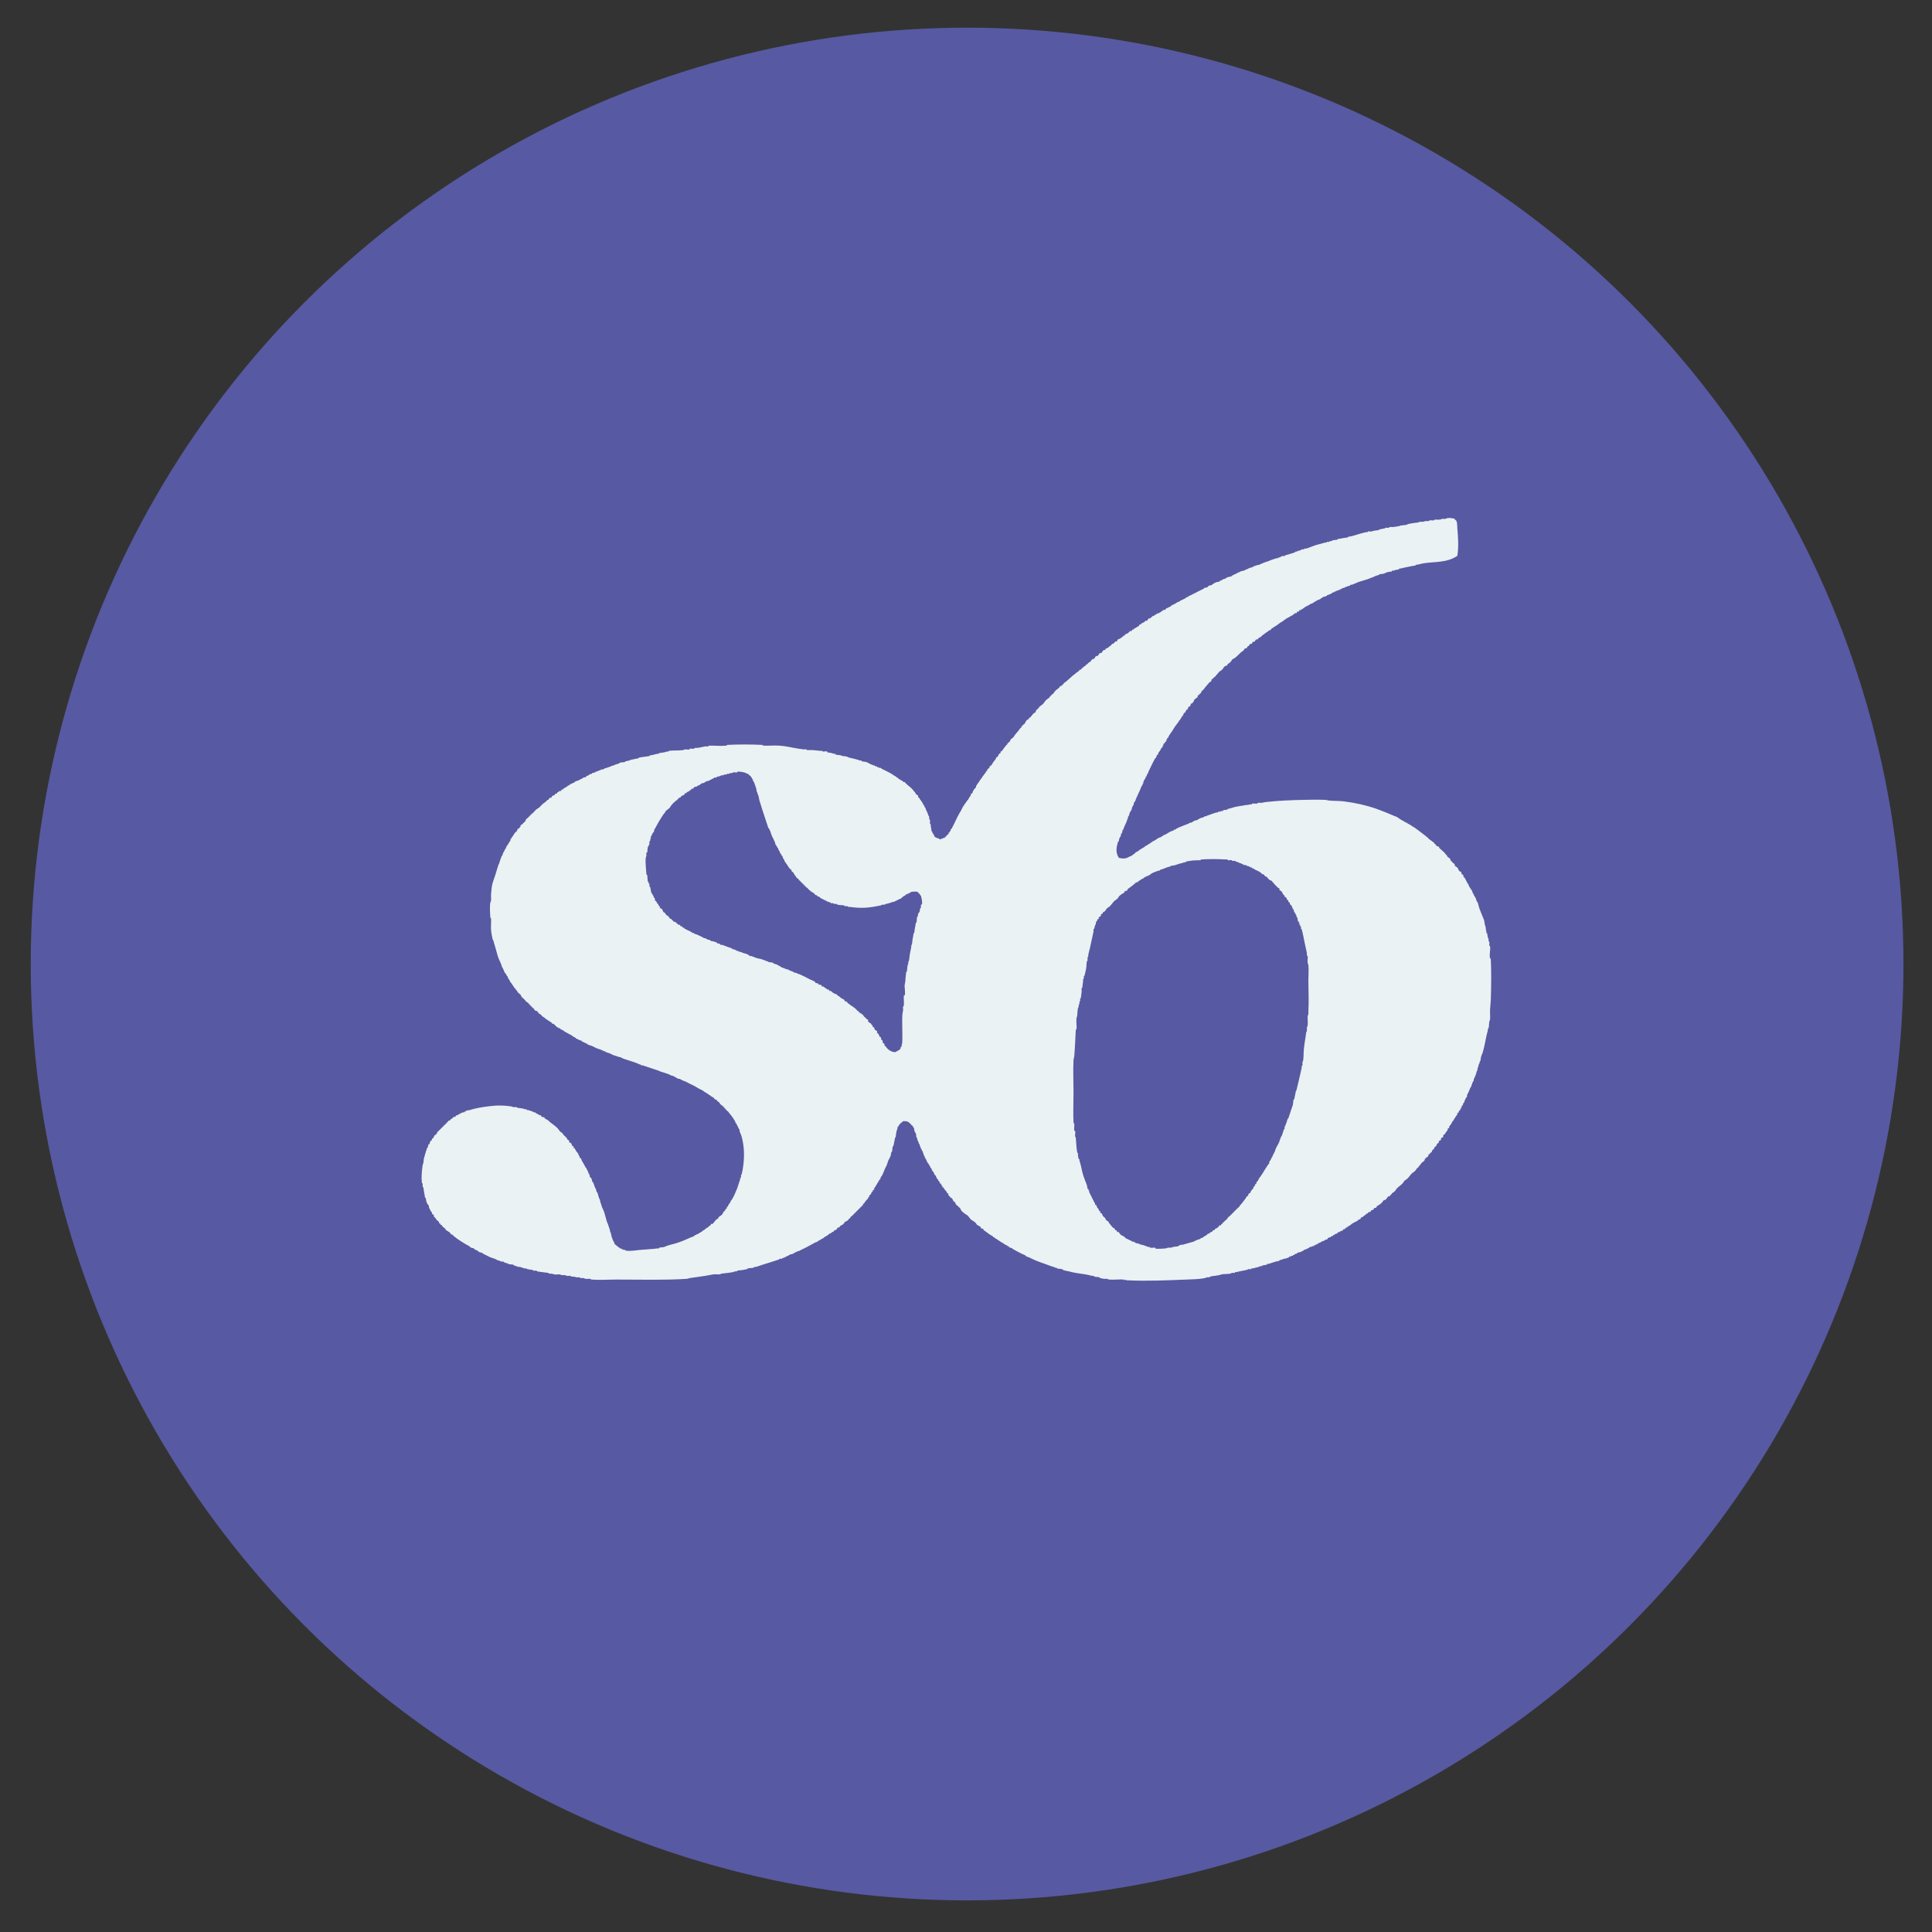 <?xml version="1.0" encoding="utf-8"?>
<!-- Generator: Adobe Illustrator 15.0.2, SVG Export Plug-In . SVG Version: 6.00 Build 0)  -->
<!DOCTYPE svg PUBLIC "-//W3C//DTD SVG 1.1//EN" "http://www.w3.org/Graphics/SVG/1.1/DTD/svg11.dtd">
<svg version="1.1" id="Layer_1" xmlns="http://www.w3.org/2000/svg" xmlns:xlink="http://www.w3.org/1999/xlink" x="0px" y="0px"
	 width="400px" height="400px" viewBox="0 0 400 400" enable-background="new 0 0 400 400" xml:space="preserve">
<rect x="0" y="0" width="400" height="400" fill="#333333" stroke="none"/>
<circle fill="#5759A2" cx="200.227" cy="199.591" r="193.864"/>
<g>
	<path fill="#EBF2F4" d="M301.107,107.375c0.066,0.137,0.136,0.275,0.309,0.308c0.346,0.448,0.246,1.098,0.309,1.694
		c0.157,1.564,0.308,3.946,0,5.699c-2.121,1.475-4.646,1.181-6.931,1.541c-0.487,0.076-0.831,0.197-1.389,0.308
		c-0.048,0.009-0.278-0.035-0.308,0c-0.01,0.011,0.014,0.151,0,0.154c-0.283,0.067-0.613,0.082-0.925,0.154
		c-0.237,0.055-0.536,0.101-0.771,0.154c-0.479,0.109-0.893,0.168-1.387,0.309c-0.052,0.013-0.274-0.039-0.308,0
		c-0.011,0.012,0.015,0.149,0,0.154c-0.412,0.108-0.84,0.151-1.231,0.308c-0.055,0.021-0.273-0.043-0.309,0
		c-0.012,0.014,0.014,0.149,0,0.154c-0.311,0.09-0.591,0.053-0.923,0.154c-0.271,0.082-0.501,0.227-0.771,0.308
		c-0.263,0.079-0.633,0.054-0.925,0.154c-0.056,0.018-0.002,0.146-0.153,0.154c-0.396,0.021-0.804,0.281-1.233,0.462
		c-0.197,0.084-0.292,0.068-0.462,0.154c-0.74,0.38-2.178,0.616-3.08,1.078c-0.161,0.083-0.479,0.199-0.77,0.308
		c-0.055,0.021-0.274-0.041-0.31,0c-0.011,0.016,0.017,0.149,0,0.154c-0.34,0.125-0.661,0.134-0.924,0.308
		c-0.254,0.17-0.5,0.129-0.771,0.309c-0.031,0.02-0.129-0.025-0.152,0c-0.021,0.02,0.021,0.143,0,0.154
		c-0.059,0.032-0.271-0.047-0.309,0c-0.015,0.018,0.018,0.147,0,0.154c-0.088,0.039-0.223-0.036-0.309,0
		c-0.034,0.015-0.059,0.118-0.154,0.154c-0.055,0.02-0.273-0.041-0.309,0c-0.014,0.018,0.019,0.147,0,0.154
		c-0.057,0.025-0.271-0.043-0.309,0c-0.016,0.018,0.02,0.145,0,0.154c-0.057,0.027-0.271-0.044-0.309,0
		c-0.17,0.206-0.449,0.312-0.77,0.463c-0.139,0.064-0.283,0.076-0.463,0.154c-0.068,0.031,0.012,0.145-0.152,0.154
		c-0.104,0.005-0.184,0.123-0.309,0.154c-0.096,0.024-0.219-0.031-0.309,0c-0.055,0.018-0.003,0.146-0.154,0.154
		c-0.134,0.007-0.342,0.233-0.464,0.308c-0.106,0.067-0.185,0.09-0.31,0.154c-0.143,0.076-0.272,0.073-0.461,0.154
		c-0.07,0.031,0.012,0.146-0.153,0.154c-0.046,0.003-0.254,0.119-0.308,0.154c-0.168,0.112-0.277,0.209-0.463,0.308
		c-0.144,0.077-0.273,0.072-0.463,0.154c-0.07,0.03,0.012,0.146-0.154,0.154c-0.123,0.007-0.153,0.146-0.308,0.154
		c-0.125,0.007-0.153,0.146-0.309,0.154c-0.132,0.008-0.339,0.234-0.461,0.31c-0.169,0.103-0.292,0.195-0.462,0.308
		c-0.03,0.021-0.129-0.027-0.154,0c-0.02,0.018,0.021,0.141,0,0.154c-0.057,0.031-0.27-0.048-0.309,0
		c-0.024,0.029-0.129,0.296-0.153,0.308c-0.075,0.032-0.245-0.049-0.308,0c-0.066,0.05-0.092,0.27-0.154,0.308
		c-0.057,0.034-0.27-0.05-0.309,0c-0.017,0.018,0.019,0.145,0,0.154c-0.058,0.026-0.271-0.045-0.309,0
		c-0.02,0.021,0.023,0.141,0,0.154c-0.436,0.263-0.934,0.492-1.387,0.77c-0.072,0.044-0.246,0.092-0.309,0.154
		c-0.021,0.023,0.025,0.136,0,0.154c-0.056,0.039-0.267-0.049-0.308,0c-0.019,0.023,0.022,0.138,0,0.154
		c-0.263,0.172-0.498,0.28-0.771,0.462c-0.213,0.14-0.351,0.284-0.615,0.462c-0.166,0.109-0.299,0.192-0.463,0.308
		c-0.076,0.053-0.241,0.087-0.308,0.154c-0.022,0.023,0.024,0.136,0,0.154c-0.058,0.038-0.269-0.05-0.312,0
		c-0.102,0.126-0.18,0.447-0.461,0.462c-0.131,0.006-0.34,0.233-0.463,0.308c-0.168,0.104-0.293,0.196-0.461,0.308
		c-0.211,0.142-0.351,0.286-0.617,0.462c-0.133,0.091-0.387,0.451-0.615,0.462c-0.197,0.011-0.194,0.225-0.309,0.308
		c-0.141,0.106-0.34,0.041-0.461,0.154c-0.068,0.063-0.084,0.255-0.154,0.308c-0.139,0.106-0.34,0.042-0.463,0.154
		c-0.069,0.067-0.082,0.249-0.153,0.308c-0.12,0.1-0.323,0.052-0.462,0.154c-0.086,0.066-0.077,0.24-0.153,0.31
		c-0.079,0.069-0.233,0.079-0.308,0.154c-0.068,0.069-0.082,0.247-0.154,0.308c-0.125,0.106-0.348,0.047-0.462,0.154
		c-0.077,0.071-0.077,0.239-0.154,0.308c-0.196,0.178-0.417,0.288-0.616,0.462c-0.445,0.39-0.836,0.894-1.386,1.233
		c-0.084,0.05-0.231,0.086-0.309,0.154c-0.183,0.157-0.282,0.453-0.462,0.616c-0.187,0.167-0.448,0.319-0.615,0.462
		c-0.028,0.021,0.021,0.129,0,0.154c-0.131,0.131-0.405,0.115-0.616,0.308c-0.183,0.167-0.287,0.439-0.462,0.616
		c-0.182,0.179-0.439,0.282-0.618,0.462c-0.333,0.336-0.598,0.731-0.925,1.078c-0.021,0.026-0.128-0.025-0.152,0
		s0.026,0.129,0,0.154c-0.024,0.025-0.127-0.025-0.154,0c-0.024,0.025,0.027,0.13,0,0.154c-0.067,0.063-0.25,0.086-0.309,0.154
		c-0.104,0.125-0.046,0.347-0.154,0.462c-0.068,0.077-0.236,0.077-0.308,0.154c-0.323,0.354-0.608,0.716-0.924,1.078
		c-0.174,0.203-0.29,0.412-0.462,0.616c-0.021,0.027-0.13-0.023-0.154,0c-0.131,0.134-0.123,0.396-0.308,0.616
		c-0.021,0.027-0.13-0.022-0.154,0c-0.024,0.027,0.024,0.129,0,0.154c-0.024,0.027-0.129-0.025-0.153,0
		c-0.024,0.026,0.026,0.131,0,0.155c-0.063,0.058-0.257,0.087-0.309,0.154c-0.043,0.053,0.052,0.266,0,0.308
		c-0.148,0.122-0.752,0.434-0.771,0.77c-0.004,0.083-0.244,0.404-0.308,0.462c-0.065,0.059-0.256,0.088-0.308,0.154
		c-0.106,0.134-0.043,0.343-0.154,0.462c-0.063,0.067-0.256,0.085-0.309,0.154c-0.143,0.191-0.182,0.449-0.309,0.617
		c-0.02,0.025-0.131-0.024-0.152,0c-0.133,0.131-0.14,0.382-0.31,0.616c-0.019,0.025-0.131-0.022-0.153,0
		c-0.132,0.129-0.145,0.378-0.309,0.616c-0.031,0.045-0.105,0.082-0.152,0.154c-0.164,0.245-0.256,0.447-0.463,0.77
		c-0.058,0.084-0.146-0.025-0.154,0.154c-0.006,0.131-0.233,0.34-0.308,0.462c-0.137,0.219-0.304,0.357-0.463,0.616
		c-0.104,0.168-0.196,0.293-0.308,0.462c-0.164,0.245-0.254,0.448-0.463,0.77c-0.057,0.086-0.146-0.024-0.155,0.154
		c-0.007,0.131-0.233,0.342-0.308,0.462c-0.063,0.103-0.084,0.198-0.154,0.308c-0.045,0.074-0.092,0.246-0.154,0.308
		c-0.021,0.022-0.137-0.025-0.154,0c-0.037,0.057,0.053,0.267,0,0.308c-0.021,0.018-0.138-0.022-0.154,0
		c-0.043,0.075,0.037,0.228,0,0.309c0,0-0.125,0.105-0.152,0.154c-0.045,0.081-0.145-0.021-0.154,0.154
		c-0.009,0.198-0.224,0.197-0.308,0.308c-0.04,0.056,0.052,0.267,0,0.309c-0.021,0.017-0.142-0.022-0.154,0
		c-0.045,0.075,0.036,0.227,0,0.308c0-0.001-0.127,0.105-0.153,0.154c-0.045,0.081-0.146-0.021-0.153,0.154
		c-0.003,0.046-0.118,0.255-0.154,0.308c-0.11,0.167-0.201,0.284-0.308,0.462c-0.032,0.053-0.149,0.146-0.154,0.154
		c-0.031,0.076,0.048,0.244,0,0.309c-0.05,0.066-0.27,0.092-0.309,0.154c-0.033,0.056,0.051,0.269,0,0.308
		c-0.019,0.015-0.145-0.02-0.153,0c-0.026,0.055,0.046,0.271,0,0.308c-0.021,0.017-0.142-0.021-0.153,0
		c-0.486,0.866-0.929,1.849-1.387,2.773c-0.07,0.141-0.074,0.279-0.154,0.462c-0.029,0.07-0.145-0.011-0.152,0.154
		c0.002-0.021-0.14,0.447-0.154,0.462c-0.018,0.02-0.141-0.022-0.154,0c-0.031,0.057,0.049,0.27,0,0.309
		c-0.195,0.161-0.328,0.451-0.462,0.77c-0.022,0.056,0.043,0.273,0,0.308c-0.019,0.016-0.146-0.018-0.153,0
		c-0.027,0.057,0.045,0.272,0,0.308c-0.297,0.242-0.371,0.754-0.615,1.232c-0.199,0.387-0.508,1.114-0.771,1.695
		c-0.062,0.136-0.077,0.284-0.153,0.462c-0.033,0.07-0.146-0.011-0.154,0.154c-0.006,0.103-0.122,0.182-0.153,0.308
		c-0.024,0.095,0.028,0.216,0,0.308c-0.019,0.054-0.147,0.001-0.153,0.154c-0.002,0.047-0.117,0.255-0.154,0.308
		c-0.125,0.187-0.049,0.359-0.153,0.617c-0.029,0.065-0.147-0.009-0.154,0.154c-0.007,0.125-0.146,0.154-0.153,0.308
		c-0.008,0.103-0.125,0.183-0.153,0.308c-0.024,0.094,0.028,0.215,0,0.308c-0.019,0.054-0.147,0.001-0.154,0.154
		c-0.007,0.104-0.125,0.182-0.153,0.308c-0.024,0.095,0.028,0.215,0,0.308c-0.019,0.054-0.146,0.001-0.154,0.154
		c-0.002,0.041,0.015,0.116,0,0.154c-0.197,0.502-0.416,0.917-0.616,1.386c-0.056,0.132-0.079,0.287-0.153,0.462
		c-0.031,0.07-0.146-0.011-0.154,0.154c-0.01,0.208-0.066,0.419-0.153,0.616c-0.031,0.07-0.146-0.011-0.153,0.154
		c-0.011,0.208-0.07,0.419-0.156,0.616c-0.029,0.07-0.146-0.011-0.153,0.154c-0.011,0.233-0.081,0.285-0.154,0.462
		c-0.021,0.056,0.044,0.274,0,0.308c-0.015,0.011-0.147-0.014-0.153,0c-0.332,1.116-0.591,2.293,0.153,3.389
		c0.72,0.189,1.454,0.212,2.005-0.154c0.029-0.021,0.126,0.026,0.154,0c0.018-0.019-0.021-0.142,0-0.154
		c0.057-0.03,0.27,0.048,0.309,0c0.125-0.152,0.279-0.207,0.461-0.308c0.082-0.045-0.021-0.145,0.154-0.154
		c0.258-0.013,0.313-0.446,0.615-0.462c0.132-0.006,0.341-0.234,0.462-0.308c0.168-0.103,0.292-0.196,0.462-0.308
		c0.245-0.163,0.449-0.253,0.771-0.462c0.086-0.055-0.024-0.145,0.152-0.155c0.049-0.002,0.256-0.118,0.309-0.154
		c0.166-0.109,0.293-0.195,0.463-0.308c0.074-0.05,0.242-0.088,0.309-0.154c0.021-0.021-0.025-0.136,0-0.154
		c0.057-0.038,0.268,0.051,0.309,0c0.018-0.021-0.022-0.138,0-0.154c0.146-0.093,0.27-0.069,0.461-0.154
		c0.07-0.029-0.012-0.145,0.154-0.154c0.131-0.007,0.342-0.233,0.463-0.308c0.104-0.065,0.188-0.086,0.308-0.154
		c0.146-0.082,0.274-0.071,0.462-0.154c0.07-0.029-0.012-0.145,0.154-0.154c0.156-0.008,0.31-0.238,0.461-0.309
		c0.058-0.025,0.271,0.045,0.309,0c0.016-0.019-0.021-0.143,0-0.154c0.146-0.076,0.275-0.072,0.462-0.154
		c0.07-0.03-0.011-0.145,0.154-0.154c0.126-0.007,0.153-0.145,0.31-0.154c0.125-0.007,0.152-0.145,0.31-0.154
		c-0.023,0.001,0.446-0.138,0.462-0.154c0.02-0.02-0.021-0.141,0-0.154c0.055-0.032,0.268,0.047,0.308,0
		c0.163-0.202,0.448-0.318,0.771-0.462c0.517-0.233,1.043-0.406,1.541-0.616c0.131-0.057,0.287-0.078,0.462-0.154
		c0.069-0.03-0.013-0.145,0.153-0.154c0.209-0.011,0.418-0.067,0.615-0.154c0.07-0.03-0.011-0.145,0.153-0.154
		c0.049-0.002,0.255-0.118,0.31-0.154c0.186-0.125,0.357-0.047,0.615-0.154c0.066-0.028-0.009-0.145,0.154-0.154
		c0.126-0.007,0.154-0.146,0.308-0.154c0.104-0.006,0.185-0.123,0.31-0.154c0.095-0.025,0.214,0.031,0.308,0
		c0.054-0.018,0.002-0.147,0.153-0.154c0.104-0.006,0.184-0.124,0.309-0.154c0.096-0.025,0.215,0.03,0.309,0
		c0.055-0.018,0.002-0.147,0.153-0.154c0.199-0.011,0.597-0.204,0.925-0.308c0.354-0.113,0.603-0.228,0.924-0.308
		c0.096-0.025,0.218,0.029,0.309,0c0.055-0.018,0.002-0.147,0.154-0.154c0.332-0.018,0.391-0.07,0.615-0.154
		c0.057-0.021,0.272,0.041,0.311,0c0.011-0.015-0.016-0.149,0-0.154c0.253-0.082,0.67-0.07,0.924-0.154
		c0.055-0.02,0-0.147,0.154-0.154c0.426-0.022,1.234-0.398,1.847-0.463c0.433-0.045,0.433-0.132,0.925-0.154
		c0.486-0.021,0.395-0.13,0.924-0.154c0.461-0.019,0.434-0.055,0.924-0.154c0.051-0.01,0.281,0.035,0.309,0
		c0.01-0.01-0.009-0.153,0-0.154c0.316-0.045,0.709,0.053,1.078,0c-0.029,0.004,0.091-0.137,0.154-0.154
		c0.24-0.06,0.524,0.034,0.77,0c0.281-0.039,0.52-0.125,0.771-0.154c2.595-0.299,5.312-0.409,8.01-0.462
		c1.433-0.028,2.898-0.062,4.313,0c0.313,0.014,0.609,0.124,0.924,0.154c0.914,0.089,1.941,0.035,2.928,0.154
		c2.41,0.291,4.76,0.826,6.777,1.541c1.338,0.474,2.543,0.969,3.85,1.54c0.134,0.058,0.285,0.077,0.462,0.154
		c0.069,0.029-0.011,0.145,0.153,0.154c0.132,0.007,0.343,0.233,0.463,0.308c0.251,0.154,0.713,0.373,1.078,0.616
		c0.031,0.021,0.129-0.026,0.154,0c0.02,0.02-0.023,0.141,0,0.154c0.055,0.032,0.269-0.047,0.307,0c0.019,0.021-0.021,0.142,0,0.154
		c0.146,0.084,0.271,0.072,0.463,0.154c0.068,0.031-0.012,0.145,0.154,0.154c0.131,0.007,0.34,0.233,0.461,0.308
		c0.1,0.061,0.207,0.083,0.309,0.154c0.534,0.367,1.223,0.899,1.848,1.386c0.219,0.168,0.405,0.29,0.618,0.462
		c0.086,0.071-0.026,0.145,0.154,0.154c0.194,0.011,0.196,0.22,0.308,0.308c0.396,0.326,0.844,0.59,1.232,0.924
		c0.023,0.023-0.025,0.13,0,0.154c0.023,0.027,0.126-0.025,0.154,0c0.023,0.027-0.028,0.129,0,0.154
		c0.023,0.025,0.127-0.025,0.152,0c0.061,0.069,0.084,0.251,0.154,0.308c0.125,0.106,0.347,0.046,0.462,0.155
		c0.076,0.072,0.076,0.237,0.153,0.308c0.481,0.448,0.99,0.79,1.386,1.386c0.058,0.086,0.146-0.024,0.153,0.154
		c0.013,0.231,0.404,0.403,0.617,0.616c0.131,0.133,0.119,0.4,0.308,0.617c0.022,0.025,0.13-0.025,0.153,0
		c0.025,0.025-0.023,0.127,0,0.154c0.025,0.025,0.129-0.027,0.154,0c0.023,0.025-0.025,0.129,0,0.154
		c0.067,0.061,0.251,0.084,0.309,0.154c0.105,0.126,0.045,0.344,0.153,0.462c0.072,0.077,0.601,0.29,0.616,0.616
		c0.004,0.083,0.244,0.403,0.309,0.462c0.067,0.062,0.252,0.085,0.308,0.154c0.106,0.125,0.048,0.346,0.153,0.462
		c0.058,0.061,0.266,0.09,0.309,0.154c0.048,0.07-0.033,0.229,0,0.308c0.005,0.007,0.125,0.094,0.154,0.154
		c0.078,0.153,0.299,0.277,0.308,0.462c0.007,0.127,0.147,0.154,0.153,0.308c0.004,0.047,0.119,0.253,0.154,0.308
		c0.113,0.167,0.207,0.281,0.309,0.462c0.084,0.145,0.072,0.272,0.154,0.462c0.03,0.07,0.146-0.011,0.152,0.154
		c0.008,0.131,0.235,0.342,0.309,0.462c0.067,0.109,0.092,0.186,0.154,0.308c0.077,0.144,0.074,0.276,0.153,0.462
		c0.032,0.07,0.147-0.011,0.153,0.154c0-0.021,0.141,0.448,0.156,0.463c0.02,0.019,0.142-0.023,0.153,0
		c0.03,0.055-0.047,0.268,0,0.308c0.017,0.014,0.146-0.019,0.154,0c0.036,0.084-0.022,0.218,0,0.308
		c0.038,0.157,0.116,0.075,0.153,0.154c0.025,0.056-0.045,0.272,0,0.308c0.017,0.013,0.146-0.017,0.153,0
		c0.188,0.465,0.269,1.013,0.463,1.54c0.19,0.52,0.436,1.036,0.616,1.541c0.09,0.256,0.224,0.475,0.308,0.771
		c0.077,0.271,0.077,0.612,0.154,0.924c0.036,0.152,0.129,0.235,0.153,0.462c0.043,0.42,0.06,0.452,0.154,0.924
		c0.01,0.05-0.036,0.279,0,0.308c0.011,0.011,0.15-0.011,0.153,0c0.068,0.291,0.083,0.643,0.153,0.925
		c0.032,0.126,0.121,0.159,0.154,0.308c0.031,0.147-0.032,0.315,0,0.462c-0.003-0.009,0.134,0.075,0.153,0.154
		c0.06,0.24-0.036,0.524,0,0.77c-0.005-0.029,0.139,0.091,0.153,0.153c0.146,0.59-0.208,1.672,0,2.466
		c0.01,0.039,0.146,0.014,0.154,0.154c0.127,2.436,0.095,5.691,0,8.472c-0.022,0.651-0.124,1.341-0.154,2.002
		c-0.031,0.687,0.062,1.341,0,2.001c-0.022,0.247-0.12,0.264-0.153,0.463c-0.067,0.389-0.05,0.926-0.153,1.387
		c0,0-0.135,0.07-0.154,0.156c-0.024,0.094,0.027,0.211,0,0.307c-0.063,0.207-0.21,0.757-0.309,1.232
		c-0.248,1.192-0.447,2.323-0.77,3.389c-0.075,0.242-0.235,0.527-0.308,0.771c-0.08,0.263-0.078,0.656-0.154,0.925
		c-0.005,0.017-0.13,0.053-0.154,0.152c-0.024,0.096,0.029,0.217,0,0.309c-0.019,0.055-0.146,0.002-0.153,0.153
		c-0.017,0.272-0.242,0.815-0.31,1.081c-0.024,0.091,0.03,0.214,0,0.307c-0.019,0.053-0.146,0-0.153,0.153
		c-0.022,0.41-0.424,1.231-0.617,1.694c-0.022,0.056,0.045,0.271,0,0.309c-0.017,0.016-0.146-0.021-0.154,0
		c-0.023,0.055,0.045,0.271,0,0.309c-0.016,0.014-0.145-0.019-0.154,0c-0.033,0.086,0.025,0.217,0,0.309
		c-0.037,0.156-0.115,0.074-0.152,0.152c-0.024,0.056,0.045,0.272,0,0.31c-0.295,0.243-0.369,0.753-0.616,1.231
		c-0.091,0.177-0.194,0.334-0.308,0.615c-0.021,0.055,0.043,0.274,0,0.31c-0.205,0.167-0.312,0.45-0.463,0.771
		c-0.064,0.137-0.074,0.279-0.154,0.461c-0.028,0.07-0.145-0.011-0.153,0.153c0.003-0.021-0.138,0.449-0.153,0.462
		c-0.019,0.021-0.141-0.021-0.154,0c-0.031,0.057,0.047,0.271,0,0.309c-0.019,0.017-0.143-0.021-0.153,0
		c-0.029,0.058,0.048,0.272,0,0.31c-0.019,0.017-0.146-0.021-0.153,0c-0.025,0.058,0.045,0.271,0,0.308
		c-0.029,0.025-0.297,0.129-0.309,0.154c-0.031,0.074,0.048,0.245,0,0.307c-0.049,0.065-0.271,0.094-0.309,0.155
		c-0.045,0.076,0.036,0.226,0,0.308c-0.002,0.011-0.123,0.097-0.152,0.154c-0.09,0.172-0.198,0.299-0.31,0.465
		c-0.163,0.24-0.254,0.445-0.462,0.771c-0.055,0.083-0.146-0.024-0.154,0.153c-0.002,0.045-0.117,0.254-0.153,0.309
		c-0.11,0.164-0.198,0.286-0.308,0.462c-0.027,0.045-0.154,0.152-0.154,0.153c-0.031,0.074,0.048,0.242,0,0.308
		c-0.053,0.068-0.268,0.089-0.309,0.155c-0.046,0.072,0.034,0.227,0,0.307c-0.002,0.008-0.121,0.094-0.154,0.155
		c-0.078,0.151-0.299,0.274-0.308,0.462c-0.011,0.194-0.227,0.191-0.308,0.307c-0.02,0.024-0.161,0.168-0.154,0.153
		c-0.031,0.074,0.048,0.245,0,0.31c-0.077,0.102-0.417,0.197-0.462,0.307c-0.032,0.076,0.047,0.245,0,0.309
		c-0.077,0.103-0.416,0.2-0.462,0.31c-0.032,0.073,0.047,0.245,0,0.307c-0.057,0.076-0.26,0.085-0.309,0.155
		c-0.11,0.158-0.187,0.451-0.309,0.615c-0.021,0.023-0.131-0.021-0.152,0c-0.133,0.132-0.14,0.383-0.31,0.615
		c-0.019,0.025-0.132-0.021-0.153,0c-0.134,0.135-0.13,0.391-0.31,0.617c-0.021,0.025-0.131-0.023-0.153,0
		c-0.027,0.025,0.025,0.127,0,0.153c-0.027,0.026-0.129-0.026-0.154,0c-0.023,0.024,0.025,0.131,0,0.153
		c-0.064,0.059-0.256,0.088-0.308,0.154c-0.043,0.055,0.05,0.268,0,0.307c-0.149,0.123-0.754,0.436-0.771,0.771
		c-0.017,0.277-0.428,0.4-0.618,0.615c-0.177,0.202-0.292,0.411-0.462,0.615c-0.069,0.09-0.143-0.023-0.153,0.156
		c-0.01,0.189-0.211,0.203-0.31,0.31c-0.174,0.188-0.279,0.433-0.461,0.614c-0.18,0.181-0.438,0.281-0.615,0.464
		c-0.333,0.334-0.59,0.741-0.924,1.077c-0.18,0.18-0.438,0.281-0.616,0.461c-0.179,0.181-0.28,0.438-0.464,0.617
		c-0.334,0.334-0.743,0.588-1.076,0.922c-0.188,0.188-0.245,0.4-0.462,0.617c-0.181,0.181-0.462,0.319-0.616,0.463
		c-0.025,0.023,0.023,0.129,0,0.153c-0.025,0.025-0.129-0.024-0.152,0c-0.025,0.025,0.023,0.13,0,0.153
		c-0.025,0.025-0.133-0.023-0.154,0c-0.06,0.063-0.088,0.257-0.154,0.309c-0.055,0.043-0.268-0.052-0.309,0
		c-0.123,0.149-0.435,0.752-0.771,0.771c-0.278,0.016-0.397,0.428-0.616,0.615c-0.203,0.176-0.406,0.291-0.615,0.461
		c-0.078,0.063-0.236,0.082-0.309,0.154c-0.064,0.063-0.085,0.256-0.152,0.309c-0.121,0.094-0.328,0.054-0.463,0.152
		c-0.076,0.059-0.084,0.26-0.154,0.31c-0.146,0.104-0.34,0.038-0.463,0.153c-0.063,0.063-0.086,0.261-0.154,0.309
		c-0.065,0.047-0.23-0.032-0.309,0c0.002,0-0.104,0.126-0.154,0.154c-0.078,0.043,0.021,0.145-0.153,0.154
		c-0.201,0.01-0.388,0.299-0.615,0.461c-0.075,0.057-0.241,0.09-0.309,0.154c-0.021,0.021,0.024,0.139,0,0.153
		c-0.056,0.041-0.269-0.05-0.308,0c-0.095,0.114-0.19,0.381-0.309,0.464c-0.055,0.039-0.268-0.053-0.309,0
		c-0.019,0.023,0.023,0.141,0,0.154c-0.436,0.287-0.953,0.484-1.387,0.77c-0.039,0.025-0.086,0.107-0.154,0.155
		c-0.164,0.108-0.291,0.194-0.461,0.307c-0.075,0.05-0.242,0.091-0.309,0.155c-0.021,0.02,0.025,0.135,0,0.152
		c-0.057,0.039-0.268-0.051-0.309,0c-0.024,0.029-0.129,0.297-0.153,0.31c-0.075,0.031-0.245-0.049-0.308,0
		c-0.066,0.05-0.092,0.269-0.154,0.308c-0.059,0.033-0.271-0.051-0.309,0c-0.017,0.02,0.019,0.145,0,0.154
		c-0.058,0.023-0.271-0.047-0.309,0c-0.02,0.02,0.021,0.141,0,0.153c-0.076,0.045-0.227-0.036-0.308,0c0,0-0.104,0.126-0.154,0.153
		c-0.081,0.047,0.021,0.146-0.153,0.154c0.021-0.003-0.449,0.139-0.463,0.153c-0.021,0.019,0.022,0.14,0,0.153
		c-0.057,0.033-0.27-0.047-0.309,0c-0.018,0.021,0.021,0.142,0,0.154c-0.145,0.083-0.271,0.069-0.461,0.153
		c-0.07,0.028,0.012,0.146-0.154,0.153c0,0-0.421,0.123-0.462,0.154c-0.063,0.045-0.099,0.276-0.153,0.309
		c-0.08,0.043-0.225-0.036-0.309,0c-0.01,0.001-0.096,0.121-0.154,0.154c-0.113,0.059-0.181,0.092-0.308,0.153
		c-0.142,0.065-0.283,0.073-0.466,0.153c-0.068,0.029,0.015,0.145-0.152,0.152c0.021-0.002-0.445,0.141-0.462,0.155
		c-0.019,0.017,0.022,0.14,0,0.153c-0.056,0.031-0.271-0.047-0.308,0c-0.018,0.02,0.02,0.143,0,0.152
		c-0.057,0.031-0.271-0.045-0.31,0c-0.014,0.02,0.021,0.146,0,0.156c-0.055,0.026-0.271-0.046-0.308,0
		c-0.014,0.016,0.021,0.145,0,0.152c-0.082,0.038-0.221-0.021-0.309,0c-0.156,0.038-0.074,0.117-0.154,0.152
		c-0.055,0.025-0.271-0.045-0.309,0c-0.169,0.207-0.447,0.31-0.771,0.463c-0.137,0.068-0.279,0.076-0.461,0.154
		c-0.069,0.031,0.013,0.146-0.153,0.153c-0.125,0.007-0.153,0.146-0.308,0.153c-0.129,0.007-0.154,0.148-0.31,0.154
		c-0.208,0.012-0.419,0.067-0.614,0.153c-0.072,0.031,0.01,0.146-0.154,0.153c0.021,0-0.446,0.139-0.463,0.154
		c-0.021,0.021,0.022,0.143,0,0.154c-0.058,0.03-0.271-0.049-0.308,0c-0.015,0.02,0.019,0.146,0,0.152
		c-0.087,0.04-0.223-0.036-0.309,0c-0.034,0.016-0.058,0.119-0.154,0.155c-0.054,0.02-0.272-0.041-0.308,0
		c-0.014,0.016,0.016,0.147,0,0.153c-0.307,0.109-0.654,0.242-0.924,0.309c-0.097,0.023-0.215-0.029-0.31,0
		c-0.054,0.018-0.002,0.146-0.153,0.152c-0.209,0.014-0.418,0.067-0.615,0.154c-0.07,0.032,0.011,0.147-0.154,0.154
		c-0.527,0.029-1.523,0.438-2.157,0.615c-0.05,0.017-0.276-0.035-0.309,0c-0.009,0.015,0.014,0.152,0,0.154
		c-0.304,0.088-0.657,0.076-0.925,0.154c-0.019,0.005-0.051,0.127-0.153,0.153c-0.095,0.022-0.213-0.027-0.308,0
		c-0.123,0.038-0.164,0.112-0.31,0.153c-0.396,0.112-0.771,0.179-1.231,0.311c-0.051,0.014-0.274-0.038-0.308,0
		c-0.01,0.012,0.011,0.148,0,0.152c-0.194,0.047-0.422-0.047-0.616,0c-0.123,0.031-0.16,0.121-0.308,0.156
		c-0.679,0.148-1.47,0.267-2.156,0.461c-0.053,0.015-0.278-0.039-0.309,0c-0.011,0.01,0.012,0.148,0,0.153
		c-0.193,0.045-0.421-0.047-0.615,0c-0.129,0.029-0.155,0.128-0.308,0.153c-0.616,0.105-1.223,0.054-1.852,0.154
		c-0.141,0.022-0.244,0.131-0.462,0.153c-0.36,0.036-0.524,0.11-0.925,0.153c-0.391,0.041-0.491,0.023-0.924,0.154
		c-0.127,0.039-0.158,0.119-0.309,0.154c-0.145,0.03-0.313-0.031-0.461,0c-0.128,0.026-0.158,0.123-0.309,0.152
		c-1.277,0.248-2.518,0.257-3.85,0.309c-3.916,0.152-8.105,0.353-12.322,0.153c-0.252-0.01-0.264-0.129-0.463-0.153
		c0.052,0.008-0.082,0.246-0.153,0.153c-0.008-0.01,0.007-0.153,0-0.153c-0.874-0.088-2.011,0.088-3.081,0
		c-0.247-0.021-0.264-0.119-0.462-0.152c-0.199-0.036-0.417,0.033-0.616,0c-0.34-0.063-0.322-0.043-0.771-0.155
		c-0.114-0.028-0.125-0.146-0.153-0.153c-0.377-0.093-0.694-0.054-1.077-0.152c-0.007-0.004-0.063-0.131-0.154-0.155
		c-0.095-0.024-0.213,0.026-0.308,0c-0.216-0.065-0.87-0.224-1.386-0.308c-0.945-0.154-2.373-0.309-3.391-0.617
		c-0.336-0.104-0.318-0.04-0.771-0.152c-0.136-0.035-0.263-0.107-0.462-0.152c-0.125-0.033-0.111-0.145-0.154-0.156
		c-0.328-0.096-0.72-0.045-1.077-0.152c-0.022-0.01-0.051-0.13-0.153-0.155c-0.096-0.024-0.217,0.031-0.309,0
		c-0.055-0.018,0-0.146-0.154-0.155c-0.043-0.002-0.113,0.017-0.154,0c-0.572-0.188-1.16-0.422-1.693-0.614
		c-0.611-0.218-1.154-0.402-1.693-0.616c-0.601-0.236-1.145-0.503-1.692-0.771c-0.188-0.09-0.306-0.06-0.464-0.152
		c-0.133-0.077-0.061-0.063-0.153-0.155c-0.164-0.165-0.603-0.291-0.923-0.462c-0.58-0.303-1.155-0.563-1.696-0.924
		c-0.028-0.02-0.127,0.025-0.153,0c-0.02-0.018,0.021-0.143,0-0.153c-0.178-0.095-0.308-0.063-0.463-0.153
		c-0.07-0.041-0.246-0.093-0.308-0.154c-0.021-0.022,0.024-0.135,0-0.153c-0.056-0.038-0.269,0.05-0.31,0
		c-0.016-0.021,0.023-0.14,0-0.153c-0.164-0.099-0.313-0.063-0.461-0.154c-0.033-0.021-0.094-0.112-0.153-0.153
		c-0.154-0.104-0.499-0.281-0.771-0.462c-0.179-0.117-0.632-0.424-0.924-0.616c-0.075-0.05-0.241-0.091-0.308-0.153
		c-0.023-0.022,0.022-0.136,0-0.154c-0.057-0.037-0.269,0.051-0.309,0c-0.019-0.022,0.024-0.139,0-0.153
		c-0.275-0.188-0.503-0.269-0.771-0.462c-0.197-0.143-0.425-0.317-0.617-0.462c-0.21-0.16-0.413-0.261-0.615-0.462
		c-0.024-0.024,0.025-0.135,0-0.153c-0.129-0.106-0.346-0.047-0.462-0.155c-0.072-0.066-0.081-0.246-0.154-0.307
		c-0.205-0.173-0.554-0.281-0.77-0.462c-0.027-0.022,0.021-0.134,0-0.155c-0.027-0.025-0.13,0.025-0.154,0
		c-0.025-0.025,0.024-0.13,0-0.152c-0.154-0.158-0.394-0.315-0.615-0.463c-0.146-0.097-0.343-0.188-0.461-0.309
		c-0.082-0.081-0.39-0.542-0.619-0.771c-0.132-0.132-0.302-0.201-0.462-0.308c-0.129-0.087-0.551-0.392-0.771-0.616
		c-0.194-0.199-0.264-0.544-0.461-0.771c-0.023-0.024-0.129,0.025-0.154,0c-0.024-0.024,0.027-0.127,0-0.152
		c-0.024-0.025-0.127,0.025-0.154,0c-0.024-0.025,0.027-0.129,0-0.154c-0.068-0.062-0.252-0.087-0.307-0.154
		c-0.169-0.2-0.291-0.547-0.463-0.771c-0.021-0.024-0.129,0.026-0.154,0c-0.083-0.083-0.077-0.209-0.153-0.307
		c-0.06-0.078-0.084-0.238-0.154-0.31c-0.129-0.13-0.333-0.18-0.462-0.309c-0.025-0.023,0.025-0.13,0-0.153
		c-0.025-0.024-0.129,0.023-0.154,0c-0.025-0.024,0.025-0.13,0-0.153c-0.022-0.021-0.135,0.023-0.153,0
		c-0.048-0.064,0.031-0.233,0-0.309c0,0-0.127-0.104-0.154-0.152c-0.046-0.084-0.145,0.021-0.154-0.155
		c-0.009-0.183-0.335-0.429-0.462-0.616c-0.095-0.143-0.186-0.339-0.308-0.462c-0.022-0.022-0.136,0.026-0.154,0
		c-0.038-0.058,0.05-0.267,0-0.31c-0.024-0.019-0.138,0.026-0.153,0c-0.089-0.125-0.057-0.313-0.154-0.459
		c-0.016-0.025-0.133,0.019-0.154,0c-0.085-0.086-0.083-0.203-0.153-0.31c-0.05-0.074-0.09-0.245-0.154-0.31
		c-0.022-0.021-0.135,0.026-0.153,0c-0.039-0.057,0.049-0.268,0-0.307c-0.023-0.02-0.141,0.022-0.154,0
		c-0.123-0.193-0.145-0.373-0.308-0.617c-0.021-0.031,0.024-0.13,0-0.152c-0.021-0.021-0.141,0.021-0.154,0
		c-0.116-0.197-0.145-0.374-0.308-0.616c-0.021-0.032,0.025-0.129,0-0.154c-0.021-0.021-0.14,0.022-0.154,0
		c-0.115-0.196-0.145-0.372-0.308-0.616c-0.021-0.029,0.025-0.129,0-0.152c-0.021-0.021-0.143,0.021-0.154,0
		c-0.082-0.145-0.072-0.273-0.154-0.465c-0.031-0.069-0.145,0.012-0.153-0.153c-0.002-0.045-0.118-0.254-0.154-0.31
		c-0.047-0.068-0.129-0.111-0.154-0.153c-0.12-0.192-0.145-0.37-0.308-0.615c-0.021-0.028,0.025-0.127,0-0.155
		c-0.021-0.017-0.143,0.024-0.154,0c-0.031-0.055,0.048-0.269,0-0.307c-0.018-0.014-0.145,0.021-0.153,0
		c-0.041-0.084,0.036-0.223,0-0.309c-0.017-0.034-0.118-0.053-0.154-0.153c-0.077-0.209-0.08-0.286-0.154-0.462
		c-0.057-0.131-0.079-0.288-0.154-0.463c-0.032-0.07-0.147,0.011-0.154-0.152c-0.001-0.04,0.014-0.119,0-0.154
		c-0.043-0.102-0.138-0.113-0.153-0.154c-0.084-0.194-0.05-0.305-0.154-0.461c-0.1-0.15-0.1-0.244-0.154-0.463
		c-0.041-0.156-0.117-0.074-0.156-0.153c-0.025-0.058,0.045-0.272,0-0.31c-0.014-0.014-0.147,0.016-0.154,0
		c-0.031-0.088,0.039-0.222,0-0.309c-0.02-0.051-0.117-0.03-0.154-0.153c-0.025-0.095,0.025-0.212,0-0.309
		c-0.029-0.124-0.14-0.111-0.154-0.153c-0.079-0.279-0.057-0.65-0.154-0.922c-0.011-0.035-0.124-0.042-0.153-0.154
		c-0.054-0.226-0.107-0.277-0.154-0.463c-0.034-0.142-0.054-0.518-0.154-0.615c-0.018-0.021-0.14,0.021-0.153,0
		c-0.029-0.058,0.047-0.27,0-0.308c-0.025-0.021-0.134,0.024-0.154,0c-0.428-0.555-0.852-0.929-1.386-0.924
		c-0.128,0-0.337-0.039-0.462,0c-0.163,0.047-0.061,0.095-0.153,0.153c-0.299,0.187-0.508,0.375-0.771,0.771
		c-0.02,0.029,0.025,0.126,0,0.153c-0.018,0.018-0.142-0.022-0.153,0c-0.114,0.209-0.073,0.382-0.154,0.615
		c-0.052,0.149-0.104,0.246-0.154,0.463c-0.084,0.359-0.091,0.798-0.154,1.076c-0.029,0.127-0.126,0.155-0.154,0.308
		c-0.052,0.284-0.059,0.401-0.153,0.771c-0.086,0.34-0.042,0.317-0.154,0.771c-0.029,0.119-0.145,0.119-0.154,0.154
		c-0.083,0.315-0.056,0.717-0.153,1.076c-0.002,0.012-0.132,0.06-0.154,0.155c-0.065,0.265-0.029,0.419-0.154,0.769
		c-0.104,0.293-0.333,0.627-0.462,0.924c-0.146,0.346-0.179,0.627-0.308,0.926c-0.156,0.365-0.311,0.577-0.462,0.926
		c-0.063,0.143-0.083,0.268-0.154,0.462c-0.042,0.12-0.131,0.101-0.153,0.154c-0.036,0.083,0.041,0.226,0,0.308
		c-0.039,0.075-0.145-0.018-0.154,0.155c-0.004,0.067-0.115,0.222-0.153,0.308c-0.043,0.09-0.141,0.118-0.154,0.154
		c-0.077,0.174-0.035,0.342-0.154,0.462c-0.09,0.089-0.081,0.024-0.153,0.153c-0.123,0.209-0.299,0.486-0.462,0.771
		c-0.123,0.207-0.299,0.485-0.462,0.769c-0.034,0.058-0.15,0.144-0.154,0.153c-0.036,0.08,0.046,0.235,0,0.309
		c-0.039,0.059-0.285,0.104-0.308,0.154c-0.036,0.076,0.047,0.242,0,0.309c-0.021,0.025-0.132-0.021-0.154,0
		c-0.088,0.086-0.083,0.201-0.154,0.309c-0.049,0.073-0.09,0.241-0.153,0.308c-0.022,0.022-0.138-0.024-0.154,0
		c-0.104,0.155-0.057,0.323-0.154,0.462c-0.063,0.086-0.145-0.023-0.156,0.154c-0.008,0.205-0.452,0.523-0.615,0.77
		c-0.096,0.145-0.186,0.344-0.309,0.462c-0.022,0.026-0.131-0.024-0.153,0c-0.043,0.056,0.052,0.269,0,0.31
		c-0.028,0.023-0.129-0.025-0.154,0c-0.025,0.027,0.027,0.13,0,0.152c-0.025,0.026-0.129-0.022-0.154,0
		c-0.025,0.027,0.027,0.131,0,0.155c-0.025,0.026-0.127-0.024-0.153,0c-0.025,0.026,0.026,0.128,0,0.153
		c-0.025,0.027-0.129-0.025-0.154,0c-0.025,0.027,0.027,0.13,0,0.152c-0.025,0.028-0.127-0.022-0.154,0
		c-0.024,0.028,0.027,0.131,0,0.155c-0.024,0.026-0.127-0.024-0.154,0c-0.025,0.026,0.027,0.128,0,0.153
		c-0.025,0.027-0.126-0.025-0.154,0c-0.025,0.027,0.028,0.13,0,0.152c-0.025,0.028-0.126-0.022-0.154,0
		c-0.024,0.028,0.028,0.131,0,0.155c-0.024,0.026-0.126-0.024-0.153,0c-0.025,0.026,0.027,0.128,0,0.153
		c-0.025,0.027-0.126-0.025-0.154,0c-0.025,0.027,0.028,0.13,0,0.154c-0.025,0.026-0.126-0.024-0.153,0
		c-0.025,0.026,0.027,0.129,0,0.153c-0.025,0.026-0.127-0.024-0.154,0c-0.025,0.026,0.027,0.128,0,0.154
		c-0.025,0.026-0.127-0.026-0.154,0c-0.025,0.026,0.027,0.129,0,0.153c-0.025,0.026-0.127-0.024-0.153,0
		c-0.025,0.026,0.026,0.129,0,0.152c-0.025,0.027-0.128-0.023-0.154,0c-0.025,0.027,0.026,0.129,0,0.155
		c-0.025,0.026-0.127-0.026-0.154,0c-0.131,0.129-0.181,0.327-0.308,0.464c-0.025,0.025-0.129-0.027-0.154,0
		c-0.025,0.025,0.025,0.127,0,0.153c-0.025,0.024-0.129-0.026-0.154,0c-0.025,0.022,0.027,0.129,0,0.155
		c-0.247,0.217-0.519,0.25-0.771,0.461c-0.024,0.021,0.025,0.129,0,0.154c-0.024,0.022-0.128-0.027-0.153,0
		c-0.025,0.022,0.025,0.127,0,0.152c-0.134,0.133-0.313,0.191-0.462,0.309c-0.078,0.062-0.238,0.082-0.308,0.153
		c-0.034,0.034-0.122,0.295-0.154,0.31c-0.075,0.03-0.245-0.051-0.308,0c-0.129,0.097-0.179,0.369-0.309,0.461
		c-0.149,0.103-0.328,0.053-0.462,0.153c-0.027,0.021,0.023,0.13,0,0.155c-0.085,0.083-0.21,0.076-0.308,0.152
		c-0.077,0.06-0.238,0.086-0.308,0.154c-0.023,0.021,0.025,0.137,0,0.154c-0.071,0.047-0.231-0.034-0.309,0
		c0.012-0.005-0.12,0.131-0.154,0.152c-0.032,0.019-0.093,0.115-0.154,0.154c-0.156,0.102-0.498,0.28-0.77,0.461
		c-0.071,0.045-0.116,0.131-0.154,0.155c-0.365,0.222-0.713,0.371-1.08,0.616c-0.029,0.021-0.126-0.025-0.154,0
		c-0.018,0.018,0.023,0.143,0,0.152c-0.174,0.096-0.306,0.065-0.461,0.154c-0.555,0.313-1.105,0.619-1.694,0.924
		c-0.315,0.164-0.586,0.291-0.924,0.461c-0.2,0.104-0.374,0.148-0.616,0.31c-0.149,0.101-0.243,0.101-0.462,0.153
		c-0.152,0.039-0.347,0.193-0.616,0.309c-0.204,0.086-0.337,0.238-0.616,0.309c-0.091,0.022-0.224-0.035-0.308,0
		c-0.072,0.031,0.011,0.146-0.154,0.153c-0.072,0.007-0.224,0.116-0.308,0.153c-0.202,0.094-0.378,0.15-0.616,0.309
		c-0.149,0.102-0.243,0.102-0.462,0.153c-0.147,0.037-0.088,0.13-0.154,0.155c-0.134,0.052-0.333-0.055-0.462,0
		c-0.039,0.018-0.05,0.117-0.154,0.152c-0.912,0.317-2.257,0.738-3.389,1.078c-0.423,0.129-0.897,0.329-1.387,0.463
		c-0.096,0.026-0.211-0.022-0.309,0c-0.121,0.031-0.116,0.145-0.154,0.154c-0.352,0.098-0.833,0.055-1.232,0.155
		c-0.003,0-0.063,0.131-0.154,0.153c-0.263,0.063-0.411,0.074-0.77,0.154c-0.419,0.09-0.824,0.067-1.232,0.153
		c0.009-0.002-0.074,0.134-0.154,0.153c-0.098,0.023-0.211-0.022-0.308,0c-0.227,0.05-0.274,0.115-0.462,0.154
		c-0.745,0.146-1.516,0.205-2.311,0.307c-0.131,0.019-0.255,0.129-0.462,0.156c-0.347,0.045-0.744-0.065-1.231,0
		c-0.386,0.049-1.021,0.195-1.695,0.307c-0.335,0.056-0.738,0.099-1.078,0.154c-0.718,0.117-1.436,0.201-2.156,0.308
		c-0.166,0.024-0.334,0.135-0.616,0.155c-4.224,0.3-9.821,0.152-14.478,0.152c-1.785,0-3.569,0.131-5.237,0
		c-0.117-0.009-0.169-0.129-0.308-0.152c-0.177-0.034-0.56,0.045-0.924,0c-0.13-0.017-0.256-0.129-0.463-0.155
		c-0.202-0.024-0.415,0.028-0.616,0c0.029,0.006-0.088-0.138-0.154-0.153c-0.192-0.05-0.422,0.049-0.616,0
		c-0.179-0.045-0.291-0.119-0.77-0.152c-0.095-0.008-0.215,0.021-0.308,0c-0.094-0.025-0.153-0.155-0.153-0.155
		c-0.25-0.038-0.521,0.047-0.771,0c-0.139-0.025-0.25-0.122-0.462-0.153c-0.2-0.031-0.416,0.034-0.616,0
		c-0.143-0.023-0.245-0.129-0.462-0.152c-0.337-0.043-0.676,0.1-1.078,0c-0.179-0.047-0.292-0.121-0.77-0.156
		c-0.098-0.006-0.215,0.024-0.308,0c-0.098-0.023-0.15-0.152-0.154-0.152c-0.431-0.072-0.794-0.074-1.233-0.152
		c-0.37-0.072-0.749-0.089-1.078-0.156c0.011,0.004-0.076-0.135-0.154-0.152c-0.194-0.051-0.422,0.048-0.617,0
		c-0.106-0.027-0.136-0.152-0.154-0.153c-0.367-0.077-0.711-0.071-1.078-0.155c-0.126-0.028-0.156-0.125-0.308-0.152
		c-0.098-0.021-0.211,0.021-0.308,0c-0.316-0.076-0.553-0.205-0.924-0.311c-0.095-0.024-0.211,0.024-0.308,0
		c-0.136-0.035-0.264-0.104-0.462-0.154c-0.136-0.034-0.264-0.104-0.462-0.152c-0.123-0.031-0.117-0.145-0.154-0.155
		c-0.315-0.086-0.745-0.052-1.078-0.153c-0.048-0.014-0.007-0.146-0.154-0.152c-0.041-0.004-0.116,0.015-0.154,0
		c-0.154-0.063-0.247-0.102-0.462-0.155c-0.134-0.03-0.104-0.137-0.154-0.153c-0.332-0.106-0.494,0.03-0.771-0.153
		c-0.149-0.099-0.243-0.099-0.462-0.154c-0.159-0.038-0.337-0.205-0.617-0.308c-0.306-0.111-0.651-0.191-0.923-0.309
		c-0.322-0.139-0.648-0.318-0.924-0.463c-0.2-0.102-0.375-0.146-0.617-0.309c-0.05-0.032-0.137-0.145-0.154-0.153
		c-0.21-0.108-0.398-0.043-0.616-0.153c-0.003-0.002-0.113-0.127-0.154-0.154c-0.029-0.02-0.128,0.027-0.154,0
		c-0.018-0.018,0.023-0.141,0-0.153c-0.172-0.097-0.311-0.06-0.462-0.153c-0.031-0.019-0.093-0.113-0.154-0.154
		c-0.031-0.02-0.128,0.025-0.154,0c-0.019-0.019,0.022-0.141,0-0.153c-0.205-0.114-0.401-0.043-0.616-0.153
		c-0.004-0.004-0.113-0.128-0.154-0.154c-0.031-0.02-0.128,0.024-0.154,0c-0.02-0.02,0.022-0.141,0-0.153
		c-0.197-0.11-0.372-0.146-0.616-0.31c-0.155-0.104-0.498-0.279-0.77-0.461c-0.287-0.189-0.951-0.589-1.386-0.924
		c-0.059-0.046-0.069-0.098-0.154-0.154c-0.144-0.096-0.341-0.187-0.462-0.308c-0.022-0.022,0.025-0.14,0-0.155
		c-0.155-0.104-0.328-0.045-0.462-0.152c-0.027-0.021,0.023-0.131,0-0.153c-0.027-0.026-0.129,0.024-0.154,0
		c-0.027-0.026,0.025-0.129,0-0.155c-0.132-0.131-0.319-0.185-0.462-0.307c-0.138-0.119-0.335-0.182-0.463-0.309
		c-0.026-0.027,0.026-0.129,0-0.153c-0.026-0.027-0.127,0.024-0.154,0c-0.025-0.026,0.026-0.134,0-0.155
		c-0.134-0.126-0.327-0.181-0.462-0.307c-0.026-0.026,0.026-0.131,0-0.155c-0.026-0.026-0.128,0.024-0.154,0
		c-0.026-0.026,0.026-0.129,0-0.153c-0.077-0.078-0.231-0.078-0.308-0.152c-0.026-0.028,0.026-0.131,0-0.155
		c-0.034-0.033-0.294-0.122-0.308-0.153c-0.03-0.072,0.049-0.252,0-0.309c-0.021-0.026-0.13,0.023-0.154,0
		c-0.026-0.026,0.026-0.128,0-0.153c-0.026-0.028-0.127,0.025-0.154,0c-0.146-0.146-0.309-0.389-0.462-0.618
		c-0.046-0.07-0.129-0.113-0.154-0.154c-0.028-0.045-0.153-0.149-0.155-0.152c-0.033-0.078,0.047-0.238,0-0.309
		c-0.038-0.059-0.285-0.104-0.308-0.153c-0.086-0.19-0.049-0.308-0.154-0.463c-0.043-0.065-0.131-0.117-0.154-0.153
		c-0.117-0.193-0.145-0.372-0.308-0.617c-0.122-0.183-0.045-0.361-0.154-0.615c-0.011-0.028-0.118-0.062-0.154-0.152
		c-0.082-0.209-0.238-0.336-0.309-0.617c-0.081-0.327-0.022-0.336-0.154-0.77c-0.014-0.049-0.146-0.006-0.154-0.154
		c-0.023-0.462-0.058-0.428-0.154-0.924c-0.071-0.371-0.09-0.709-0.154-1.078c0.004,0.021-0.136-0.082-0.154-0.153
		c-0.048-0.192,0.049-0.424,0-0.614c-0.021-0.086-0.154-0.164-0.154-0.156c-0.138-1.142-0.029-2.44,0.154-3.696
		c0.035-0.238,0.12-0.267,0.154-0.463c0.075-0.417,0.027-0.656,0.154-1.077c0.121-0.395,0.273-1.023,0.462-1.539
		c0.05-0.137,0.087-0.277,0.154-0.462c0.044-0.121,0.131-0.101,0.154-0.155c0.066-0.152,0.041-0.5,0.154-0.615
		c0.019-0.02,0.143,0.021,0.154,0c0.095-0.177,0.06-0.31,0.154-0.463c0.045-0.072,0.093-0.246,0.154-0.309
		c0.023-0.021,0.136,0.025,0.154,0c0.096-0.124,0.053-0.316,0.154-0.462c0.018-0.022,0.133,0.024,0.154,0
		c0.086-0.086,0.079-0.207,0.154-0.308c0.06-0.076,0.085-0.237,0.155-0.309c0.077-0.077,0.231-0.077,0.308-0.152
		c0.026-0.026-0.026-0.13,0-0.156c0.021-0.021,0.137,0.026,0.154,0c0.103-0.15,0.04-0.33,0.154-0.459
		c0.023-0.028,0.129,0.024,0.154,0c0.026-0.028-0.026-0.131,0-0.153c0.026-0.028,0.128,0.022,0.154,0
		c0.026-0.028-0.026-0.13,0-0.155c0.026-0.025,0.128,0.025,0.154,0c0.026-0.025-0.026-0.128,0-0.152
		c0.026-0.028,0.128,0.024,0.154,0c0.026-0.028-0.026-0.131,0-0.153c0.026-0.028,0.128,0.022,0.154,0
		c0.025-0.028-0.026-0.13,0-0.155c0.025-0.025,0.128,0.025,0.154,0s-0.026-0.128,0-0.152c0.026-0.028,0.128,0.024,0.154,0
		c0.026-0.028-0.026-0.131,0-0.154c0.026-0.027,0.128,0.023,0.154,0c0.026-0.027-0.026-0.129,0-0.153
		c0.026-0.026,0.127,0.024,0.154,0c0.026-0.026-0.026-0.129,0-0.155s0.128,0.026,0.154,0c0.026-0.026-0.026-0.129,0-0.152
		c0.026-0.027,0.128,0.023,0.154,0c0.026-0.027-0.026-0.129,0-0.153c0.026-0.026,0.128,0.024,0.154,0
		c0.078-0.077,0.078-0.229,0.155-0.31c0.025-0.026,0.126,0.024,0.154,0c0.033-0.033,0.121-0.295,0.154-0.309
		c0.072-0.031,0.247,0.049,0.308,0c0.025-0.021-0.025-0.131,0-0.152c0.131-0.135,0.302-0.203,0.462-0.31
		c0.086-0.06,0.095-0.112,0.154-0.153c0.024-0.019,0.169-0.16,0.154-0.156c0.075-0.03,0.243,0.051,0.308,0
		c0.065-0.047,0.09-0.27,0.154-0.307c0.076-0.044,0.225,0.035,0.308,0c0.007-0.004,0.094-0.123,0.154-0.156
		c0.208-0.104,0.557-0.307,0.924-0.461c0.055-0.022,0.273,0.043,0.308,0c0.015-0.018-0.019-0.146,0-0.153
		c0.057-0.024,0.272,0.045,0.308,0c0.014-0.017-0.017-0.146,0-0.153c0.258-0.1,0.539-0.083,0.77-0.154
		c1.261-0.387,2.564-0.621,3.851-0.77c1.108-0.128,1.994-0.238,3.235-0.155c0.462,0.032,0.874,0.068,1.54,0.155
		c0.24,0.031,0.265,0.122,0.462,0.152c0.197,0.031,0.421-0.045,0.616,0c0.128,0.031,0.156,0.127,0.308,0.154
		c0.401,0.075,0.671,0.053,1.078,0.154c0.228,0.057,0.276,0.083,0.462,0.152c0.054,0.021,0.274-0.041,0.308,0
		c0.011,0.015-0.014,0.15,0,0.154c0.095,0.028,0.213-0.022,0.308,0c0.136,0.033,0.265,0.106,0.461,0.154
		c0.136,0.032,0.265,0.105,0.462,0.153c0.158,0.041,0.076,0.116,0.154,0.153c0.056,0.026,0.271-0.043,0.308,0
		c0.175,0.215,0.451,0.295,0.771,0.461c0.071,0.041,0.134,0.148,0.154,0.155c0.075,0.033,0.244-0.048,0.308,0
		c0.067,0.052,0.09,0.271,0.154,0.308c0.191,0.115,0.423,0.033,0.616,0.156c0.024,0.014-0.021,0.131,0,0.153
		c0.141,0.138,0.5,0.254,0.771,0.462c0.059,0.047,0.068,0.096,0.154,0.155c0.093,0.062,0.086,0.103,0.154,0.153
		c0.521,0.402,1.048,0.766,1.539,1.23c0.247,0.234,0.365,0.52,0.617,0.771c0.129,0.129,0.327,0.181,0.462,0.309
		c0.026,0.023-0.025,0.127,0,0.15c0.024,0.026,0.127-0.024,0.154,0c0.025,0.026-0.026,0.129,0,0.156
		c0.139,0.137,0.542,0.473,0.77,0.769c0.062,0.077,0.084,0.237,0.154,0.309c0.034,0.035,0.294,0.123,0.308,0.153
		c0.032,0.076-0.048,0.245,0,0.309c0.102,0.135,0.361,0.18,0.462,0.31c0.094,0.118,0.053,0.325,0.154,0.462
		c0.039,0.052,0.288,0.109,0.308,0.154c0.034,0.076-0.047,0.242,0,0.309c0.018,0.023,0.131-0.023,0.154,0
		c0.138,0.138,0.259,0.498,0.462,0.77c0.075,0.1,0.077,0.076,0.154,0.154c0.129,0.127,0.208,0.383,0.308,0.615
		c0.043,0.102,0.137,0.113,0.154,0.152c0.037,0.086-0.045,0.232,0,0.31c0.037,0.063,0.286,0.103,0.308,0.153
		c0.087,0.193,0.051,0.306,0.154,0.462c0.136,0.204,0.437,0.75,0.616,1.077c0.057,0.104,0.088,0.205,0.155,0.31
		c0.046,0.074,0.13,0.115,0.154,0.156c0.115,0.194,0.145,0.37,0.308,0.614c0.099,0.147,0.099,0.244,0.154,0.463
		c0.04,0.16,0.113,0.07,0.154,0.154c0.104,0.213,0.042,0.396,0.154,0.616c0.003,0.001,0.127,0.111,0.154,0.153
		c0.033,0.046,0.148,0.14,0.154,0.152c0.105,0.215,0.043,0.398,0.154,0.617c0.002,0.004,0.127,0.112,0.154,0.153
		c0.149,0.224,0.265,0.703,0.462,1.229c0.024,0.063,0.146-0.002,0.154,0.155c0.002,0.04-0.015,0.116,0,0.153
		c0.062,0.154,0.1,0.247,0.154,0.463c0.035,0.143,0.131,0.093,0.154,0.152c0.128,0.347,0.178,0.68,0.309,1.08
		c0.041,0.125,0.125,0.154,0.154,0.307c0.043,0.236,0.104,0.271,0.154,0.462c0.023,0.095-0.031,0.217,0,0.31
		c0.02,0.057,0.145,0,0.154,0.152c0.002,0.042-0.016,0.119,0,0.155c0.061,0.153,0.1,0.246,0.154,0.462
		c0.044,0.182,0.322,0.669,0.462,1.077c0.217,0.644,0.374,1.396,0.616,2.159c0.04,0.125,0.125,0.152,0.154,0.307
		c0.043,0.236,0.105,0.268,0.154,0.462c0.079,0.317,0.216,0.558,0.308,0.924c0.023,0.095-0.029,0.214,0,0.31
		c0.016,0.05,0.146,0.005,0.154,0.152c0.018,0.338,0.095,0.383,0.154,0.617c0.022,0.096-0.032,0.215,0,0.307
		c0.018,0.057,0.145,0,0.154,0.155c0.002,0.04-0.016,0.116,0,0.153c0.068,0.173,0.274,0.63,0.462,0.925
		c0.021,0.03-0.025,0.129,0,0.153c0.206,0.207,0.478,0.379,0.77,0.615c0.066,0.055,0.063,0.093,0.154,0.154
		c0.031,0.021,0.129-0.025,0.154,0c0.02,0.021-0.023,0.143,0,0.153c0.056,0.03,0.269-0.048,0.308,0c0.016,0.019-0.019,0.146,0,0.153
		c0.084,0.041,0.222-0.036,0.308,0c0.05,0.023,0.032,0.121,0.154,0.154c0.097,0.025,0.212-0.021,0.31,0
		c0.095,0.024,0.149,0.153,0.154,0.153c0.958,0.157,1.97-0.054,3.08-0.153c0.666-0.059,1.333-0.092,2.001-0.154
		c0.535-0.053,0.849-0.055,1.54-0.153c0.047-0.007,0.282,0.03,0.308,0c0.011-0.011-0.01-0.151,0-0.153
		c0.43-0.083,0.68-0.035,1.08-0.154c0.239-0.069,0.515-0.231,0.77-0.308c0.61-0.185,1.17-0.297,1.695-0.462
		c1.18-0.374,2.163-0.802,3.08-1.232c0.188-0.088,0.299-0.07,0.462-0.153c0.153-0.079,0.278-0.3,0.462-0.31
		c0.127-0.007,0.154-0.146,0.308-0.152c0.048-0.002,0.253-0.117,0.308-0.153c0.245-0.164,0.449-0.255,0.77-0.462
		c0.086-0.057-0.024-0.145,0.154-0.155c0.131-0.007,0.342-0.231,0.462-0.307c0.136-0.085,0.291-0.3,0.462-0.31
		c0.197-0.012,0.197-0.223,0.308-0.309c0.079-0.061,0.237-0.083,0.308-0.152c0.063-0.063,0.087-0.256,0.154-0.31
		c0.054-0.043,0.267,0.05,0.309,0c0.197-0.241,0.457-0.603,0.77-0.925c0.076-0.079,0.23-0.075,0.308-0.152
		c0.078-0.08,0.076-0.229,0.154-0.311c0.178-0.183,0.473-0.299,0.616-0.463c0.085-0.095,0.3-0.318,0.308-0.461
		c0.015-0.26,0.446-0.312,0.463-0.617c0.009-0.195,0.223-0.193,0.308-0.309c0.041-0.053-0.052-0.264,0-0.307
		c0.023-0.02,0.138,0.023,0.154,0c0.117-0.178,0.186-0.406,0.308-0.617c0.047-0.081,0.145,0.021,0.154-0.152
		c0.007-0.125,0.146-0.154,0.154-0.31c0.006-0.131,0.233-0.34,0.308-0.462c0.337-0.549,0.768-1.496,1.078-2.311
		c0.214-0.563,0.37-1.232,0.616-1.847c0.023-0.056-0.042-0.274,0-0.31c0.014-0.012,0.149,0.015,0.154,0
		c0.043-0.142-0.032-0.318,0-0.461c0.027-0.125,0.119-0.166,0.154-0.31c0.27-1.114,0.426-2.327,0.462-3.543
		c0.047-1.569-0.163-3.255-0.616-4.62c-0.042-0.128-0.126-0.156-0.154-0.307c-0.044-0.236-0.106-0.271-0.154-0.462
		c-0.022-0.095,0.036-0.224,0-0.31c-0.028-0.066-0.145,0.008-0.154-0.152c-0.005-0.073-0.116-0.226-0.154-0.31
		c-0.093-0.202-0.149-0.378-0.308-0.616c-0.021-0.031,0.025-0.129,0-0.152c-0.02-0.021-0.143,0.02-0.154,0
		c-0.095-0.178-0.063-0.309-0.154-0.463c-0.307-0.523-0.672-1.045-1.078-1.543c-0.071-0.086-0.145,0.027-0.154-0.152
		c-0.014-0.238-0.453-0.451-0.616-0.617c-0.027-0.023,0.025-0.126,0-0.152c-0.027-0.024-0.129,0.026-0.154,0
		c-0.027-0.024,0.025-0.129,0-0.153c-0.027-0.026-0.129,0.024-0.154,0c-0.027-0.026,0.025-0.128,0-0.155
		c-0.027-0.023-0.129,0.027-0.154,0c-0.027-0.023,0.025-0.126,0-0.152c-0.214-0.219-0.568-0.418-0.771-0.615
		c-0.026-0.026,0.026-0.129,0-0.155c-0.026-0.024-0.128,0.026-0.154,0c-0.026-0.024,0.026-0.126,0-0.153
		c-0.131-0.132-0.32-0.183-0.461-0.309c-0.026-0.021,0.024-0.128,0-0.153c-0.085-0.083-0.209-0.077-0.308-0.153
		c-0.078-0.06-0.239-0.084-0.308-0.153c-0.024-0.023,0.026-0.136,0-0.155c-0.216-0.16-0.537-0.301-0.771-0.462
		c-0.086-0.06,0.026-0.146-0.154-0.153c-0.125-0.007-0.349-0.231-0.462-0.309c-0.154-0.104-0.499-0.281-0.77-0.462
		c-0.067-0.046-0.117-0.132-0.154-0.153c-0.281-0.171-0.639-0.298-0.924-0.462c-0.283-0.164-0.496-0.317-0.77-0.462
		c-0.313-0.166-0.588-0.29-0.924-0.462c-0.199-0.103-0.374-0.146-0.616-0.31c-0.202-0.135-0.598-0.27-1.078-0.461
		c-0.208-0.084-0.335-0.238-0.616-0.309c-0.091-0.021-0.225,0.036-0.308,0c-0.07-0.029,0.01-0.145-0.154-0.154
		c-0.072-0.004-0.224-0.115-0.308-0.154c-0.197-0.088-0.342-0.238-0.617-0.309c-0.209-0.052-0.309-0.052-0.462-0.152
		c-0.389-0.261-1.502-0.551-2.157-0.771c-0.125-0.041-0.154-0.126-0.308-0.153c-0.235-0.045-0.267-0.106-0.462-0.153
		c-0.317-0.078-0.557-0.217-0.924-0.309c-0.317-0.078-0.558-0.217-0.924-0.307c-0.317-0.083-0.559-0.219-0.924-0.311
		c-0.093-0.024-0.218,0.032-0.308,0c-0.062-0.021,0.004-0.146-0.154-0.156c-0.139-0.006-0.512-0.205-0.771-0.307
		c-0.754-0.295-1.825-0.59-2.773-0.924c-0.088-0.029-0.217-0.097-0.308-0.154c-0.031-0.019-0.129,0.026-0.154,0
		c-0.016-0.017,0.02-0.146,0-0.154c-0.086-0.035-0.217,0.022-0.308,0c-0.136-0.034-0.264-0.104-0.462-0.152
		c-0.136-0.035-0.264-0.105-0.462-0.154c-0.136-0.033-0.265-0.104-0.462-0.154c-0.156-0.037-0.342-0.199-0.616-0.309
		c-0.294-0.115-0.661-0.197-0.924-0.308c-0.067-0.027,0.009-0.146-0.154-0.154c-0.041-0.002-0.117,0.017-0.154,0
		c-0.217-0.087-0.339-0.194-0.616-0.308c-0.276-0.111-0.66-0.198-0.925-0.309c-0.303-0.127-0.638-0.339-0.924-0.463
		c-0.272-0.119-0.668-0.188-0.924-0.309c-0.073-0.032,0.015-0.145-0.154-0.153c-0.071-0.003-0.223-0.114-0.308-0.153
		c-0.201-0.093-0.377-0.149-0.617-0.309c-0.03-0.021-0.127,0.025-0.154,0c-0.018-0.018,0.023-0.145,0-0.152
		c-0.173-0.094-0.306-0.072-0.462-0.154c-0.199-0.104-0.374-0.147-0.616-0.309c-0.03-0.021-0.128,0.023-0.154,0
		c-0.02-0.021,0.024-0.142,0-0.152c-0.196-0.114-0.372-0.146-0.616-0.31c-0.066-0.043-0.118-0.135-0.154-0.153
		c-0.555-0.33-1.162-0.606-1.694-0.925c-0.083-0.05,0.023-0.145-0.154-0.155c-0.05,0-0.251-0.116-0.308-0.152
		c-0.075-0.049-0.245-0.092-0.308-0.153c-0.021-0.021,0.022-0.141,0-0.155c-0.075-0.045-0.227,0.035-0.308,0
		c0.004,0-0.111-0.129-0.154-0.152c-0.07-0.041-0.249-0.096-0.308-0.153c-0.13-0.131-0.14-0.2-0.308-0.31
		c-0.073-0.047-0.115-0.131-0.154-0.152c-0.054-0.034-0.147-0.15-0.154-0.154c-0.077-0.033-0.241,0.049-0.308,0
		c-0.026-0.018,0.021-0.134,0-0.154c-0.131-0.133-0.303-0.202-0.461-0.311c-0.182-0.119-0.633-0.396-0.925-0.615
		c-0.056-0.041-0.071-0.099-0.154-0.154c-0.144-0.096-0.341-0.186-0.462-0.307c-0.038-0.037-0.272-0.32-0.462-0.463
		c-0.077-0.057-0.239-0.085-0.308-0.152c-0.077-0.078-0.077-0.231-0.154-0.31c-0.026-0.026-0.128,0.027-0.154,0
		c-0.021-0.021,0.023-0.137,0-0.153c-0.154-0.104-0.332-0.039-0.463-0.154c-0.135-0.117-0.183-0.328-0.308-0.463
		c-0.024-0.023-0.128,0.025-0.154,0c-0.025-0.023,0.027-0.127,0-0.152c-0.025-0.025-0.127,0.025-0.154,0
		c-0.025-0.025,0.025-0.128,0-0.154c-0.025-0.025-0.128,0.024-0.154,0c-0.025-0.025,0.027-0.129,0-0.154
		c-0.025-0.023-0.126,0.025-0.154,0c-0.024-0.023,0.028-0.129,0-0.153c-0.024-0.022-0.127,0.024-0.154,0
		c-0.025-0.022,0.026-0.129,0-0.153c-0.025-0.025-0.128,0.024-0.154,0c-0.025-0.025,0.026-0.129,0-0.154
		c-0.231-0.23-0.536-0.387-0.77-0.615c-0.024-0.023,0.026-0.129,0-0.153c-0.024-0.024-0.128,0.024-0.154,0
		c-0.025-0.024,0.026-0.129,0-0.155c-0.025-0.024-0.128,0.026-0.154,0c-0.025-0.024,0.026-0.129,0-0.152
		c-0.025-0.025-0.128,0.023-0.154,0c-0.025-0.025,0.026-0.129,0-0.153c-0.025-0.024-0.129,0.026-0.154,0
		c-0.208-0.229-0.281-0.556-0.462-0.771c-0.021-0.027-0.129,0.023-0.154,0c-0.025-0.026,0.026-0.129,0-0.153
		c-0.025-0.026-0.128,0.024-0.154,0c-0.133-0.136-0.19-0.313-0.308-0.462c-0.215-0.272-0.405-0.483-0.616-0.771
		c-0.205-0.281-0.399-0.599-0.616-0.925c-0.048-0.069-0.129-0.112-0.154-0.153c-0.12-0.193-0.145-0.371-0.308-0.617
		c-0.048-0.069-0.129-0.112-0.154-0.152c-0.082-0.131-0.061-0.303-0.154-0.462c-0.049-0.083-0.145,0.021-0.154-0.155
		c-0.002-0.048-0.118-0.251-0.154-0.307c-0.079-0.121-0.067-0.067-0.154-0.155c-0.129-0.127-0.208-0.383-0.308-0.616
		c-0.086-0.199-0.151-0.378-0.308-0.616c-0.1-0.148-0.1-0.242-0.154-0.462c-0.043-0.17-0.311-0.667-0.462-1.077
		c-0.082-0.22-0.24-0.493-0.308-0.771c-0.226-0.903-0.633-2.199-0.925-3.233c-0.036-0.128-0.126-0.155-0.154-0.309
		c-0.077-0.412-0.258-1.198-0.308-1.848c-0.06-0.78,0.042-1.57,0-2.464c0.001,0.023-0.148-0.061-0.154-0.154
		c-0.036-0.676-0.169-2.153,0-3.081c0.026-0.146,0.136-0.239,0.154-0.462c0.034-0.421-0.035-0.828,0-1.233
		c0.069-0.809,0.11-1.539,0.308-2.31c0.071-0.274,0.206-0.625,0.308-0.924c0.115-0.333,0.212-0.604,0.308-0.924
		c0.208-0.684,0.384-1.318,0.617-2.002c0.042-0.127,0.125-0.156,0.154-0.308c0.043-0.236,0.104-0.27,0.154-0.462
		c0.052-0.21,0.052-0.31,0.154-0.463c0.099-0.148,0.099-0.242,0.154-0.462c0.038-0.152,0.12-0.078,0.154-0.154
		c0.137-0.313,0.107-0.47,0.308-0.77c0.12-0.182,0.195-0.352,0.308-0.616c0.043-0.101,0.136-0.112,0.154-0.154
		c0.075-0.175,0.034-0.341,0.154-0.463c0.088-0.088,0.079-0.025,0.154-0.154c0.12-0.208,0.299-0.487,0.462-0.77
		c0.033-0.057,0.15-0.143,0.154-0.154c0.034-0.082-0.045-0.233,0-0.308c0.051-0.084,0.146,0.022,0.154-0.154
		c0.007-0.125,0.233-0.35,0.308-0.461c0.118-0.175,0.376-0.605,0.616-0.924c0.02-0.025,0.131,0.022,0.154,0
		c0.086-0.085,0.079-0.208,0.154-0.308c0.059-0.077,0.084-0.238,0.154-0.308c0.077-0.077,0.231-0.077,0.308-0.154
		c0.026-0.025-0.025-0.129,0-0.154c0.021-0.021,0.139,0.025,0.154,0c0.103-0.154,0.041-0.331,0.154-0.462
		c0.118-0.136,0.331-0.184,0.462-0.309c0.026-0.024-0.025-0.128,0-0.154c0.026-0.026,0.129,0.025,0.154,0
		c0.026-0.026-0.025-0.129,0-0.154s0.131,0.026,0.154,0c0.22-0.25,0.256-0.543,0.462-0.77c0.025-0.027,0.129,0.025,0.154,0
		c0.026-0.026-0.025-0.129,0-0.154c0.026-0.026,0.129,0.025,0.154,0c0.026-0.026-0.025-0.129,0-0.154
		c0.026-0.026,0.129,0.025,0.154,0c0.026-0.026-0.025-0.129,0-0.154c0.026-0.026,0.129,0.025,0.154,0
		c0.026-0.026-0.025-0.129,0-0.154c0.026-0.026,0.129,0.025,0.154,0c0.028-0.026-0.024-0.129,0-0.154
		c0.028-0.026,0.129,0.025,0.154,0c0.027-0.026-0.025-0.129,0-0.154c0.027-0.026,0.129,0.025,0.154,0
		c0.027-0.026-0.025-0.129,0-0.154c0.027-0.026,0.129,0.025,0.154,0c0.186-0.186,0.537-0.666,0.925-0.924
		c0.144-0.096,0.341-0.188,0.462-0.309c0.141-0.141,0.481-0.524,0.77-0.77c0.202-0.171,0.414-0.258,0.616-0.462
		c0.13-0.13,0.14-0.2,0.309-0.308c0.029-0.019,0.128,0.026,0.154,0c0.077-0.077,0.077-0.231,0.154-0.308
		c0.025-0.026,0.126,0.026,0.154,0c0.022-0.023-0.028-0.135,0-0.154c0.063-0.049,0.233,0.032,0.308,0
		c0.089-0.038,0.086-0.241,0.154-0.308c0.086-0.086,0.205-0.081,0.308-0.155c0.076-0.054,0.24-0.085,0.308-0.154
		c0.022-0.023-0.026-0.134,0-0.154c0.127-0.097,0.31-0.052,0.461-0.154c0.025-0.016-0.022-0.131,0-0.154
		c0.086-0.086,0.195-0.088,0.309-0.154c0.056-0.031,0.143-0.149,0.154-0.154c0.079-0.034,0.236,0.047,0.308,0
		c0.058-0.038,0.104-0.286,0.154-0.308c0.076-0.034,0.241,0.048,0.308,0c0.025-0.018-0.023-0.131,0-0.154
		c0.086-0.086,0.202-0.083,0.308-0.154c0.322-0.213,0.594-0.396,0.924-0.616c0.032-0.021,0.129,0.026,0.154,0
		c0.019-0.018-0.023-0.142,0-0.154c0.175-0.094,0.305-0.067,0.461-0.154c0.066-0.035,0.138-0.147,0.154-0.154
		c0.079-0.034,0.237,0.047,0.308,0c0.025-0.016-0.02-0.133,0-0.154c0.085-0.083,0.193-0.095,0.308-0.154
		c0.27-0.134,0.505-0.131,0.77-0.308c0.115-0.077,0.36-0.198,0.616-0.308c0.102-0.043,0.113-0.136,0.154-0.154
		c0.155-0.066,0.502-0.04,0.617-0.154c0.019-0.018-0.023-0.143,0-0.154c0.174-0.094,0.306-0.07,0.462-0.154
		c0.143-0.077,0.058-0.059,0.154-0.154c0.121-0.122,0.26-0.103,0.462-0.154c0.158-0.04,0.075-0.118,0.154-0.154
		c0.226-0.104,0.374-0.068,0.616-0.154c0.035-0.013,0.04-0.126,0.154-0.154c0.209-0.052,0.309-0.052,0.463-0.154
		c0.148-0.1,0.242-0.1,0.462-0.154c0.142-0.036,0.092-0.131,0.154-0.154c0.134-0.05,0.331,0.056,0.462,0
		c0.039-0.017,0.049-0.118,0.154-0.154c0.362-0.127,0.902-0.286,1.386-0.462c0.125-0.046,0.156-0.126,0.308-0.154
		c0.208-0.04,0.314-0.056,0.462-0.154c0.15-0.1,0.242-0.1,0.462-0.154c0.136-0.034,0.264-0.105,0.462-0.154
		c0.133-0.034,0.103-0.138,0.154-0.154c0.325-0.106,0.713-0.054,1.079-0.154c0.011-0.004,0.057-0.131,0.154-0.154
		c0.337-0.086,0.32-0.039,0.77-0.154c0.127-0.034,0.155-0.127,0.308-0.154c0.283-0.054,0.4-0.061,0.77-0.154
		c0.34-0.088,0.317-0.042,0.77-0.155c0.111-0.028,0.129-0.148,0.154-0.154c0.354-0.081,0.692-0.08,1.078-0.154
		c0.34-0.065,0.727-0.08,1.078-0.154c0.027-0.006,0.024-0.147,0.154-0.154c0.457-0.024,0.915-0.178,1.386-0.308
		c0.097-0.026,0.213,0.024,0.308,0c0.114-0.028,0.129-0.148,0.154-0.154c0.352-0.083,0.689-0.069,1.08-0.154
		c0.135-0.029,0.263-0.11,0.462-0.154c0.097-0.021,0.211,0.024,0.308,0c0.094-0.024,0.152-0.154,0.154-0.154
		c0.891-0.138,1.876-0.015,2.927-0.154c0.238-0.032,0.267-0.128,0.462-0.154c0.088-0.013,0.825,0.122,0.924,0
		c0.009-0.01-0.009-0.153,0-0.154c0.284-0.041,0.559,0.091,0.924,0c0.091-0.024,0.156-0.155,0.154-0.154
		c0.202-0.028,0.415,0.026,0.616,0c0.38-0.051,0.902-0.196,1.54-0.308c0.196-0.035,0.426,0.051,0.616,0
		c0.04-0.01,0.014-0.146,0.154-0.154c0.819-0.044,2.336,0.125,3.39,0c0.045-0.006,0.281,0.03,0.308,0
		c0.007-0.009-0.007-0.154,0-0.155c2.348-0.111,4.885-0.118,7.393,0c-0.024,0,0.06,0.149,0.154,0.155
		c0.891,0.046,2.268-0.074,3.389,0c1.286,0.085,2.518,0.409,3.85,0.616c0.354,0.056,0.731,0.093,1.078,0.154
		c0.195,0.035,0.426-0.051,0.616,0c0.041,0.01,0.014,0.146,0.154,0.154c0.165,0.008,0.833-0.034,1.232,0
		c0.518,0.044,0.829,0.103,1.542,0.154c0.095,0.007,0.213-0.023,0.308,0c0.09,0.023,0.156,0.155,0.154,0.154
		c0.088,0.012,0.821-0.124,0.923,0c0.01,0.012-0.011,0.152,0,0.154c0.311,0.067,0.584,0.063,0.924,0.154
		c0.133,0.036,0.27,0.1,0.462,0.154c0.053,0.015,0.277-0.037,0.309,0c0.009,0.012-0.014,0.15,0,0.154
		c0.34,0.087,0.706,0.08,1.078,0.154c0.147,0.029,0.24,0.13,0.462,0.154c0.394,0.042,0.491,0.024,0.924,0.154
		c0.127,0.037,0.161,0.116,0.308,0.154c0.783,0.196,1.542,0.326,2.31,0.617c0.054,0.02,0.274-0.043,0.308,0
		c0.011,0.013-0.013,0.149,0,0.154c0.247,0.077,0.661,0.065,0.924,0.154c0.118,0.039,0.304,0.084,0.462,0.154
		c0.071,0.029-0.011,0.145,0.156,0.154c0.042,0.002,0.115-0.016,0.154,0c0.108,0.043,0.104,0.132,0.154,0.154
		c0.195,0.084,0.303,0.05,0.462,0.154c0.146,0.098,0.242,0.098,0.462,0.154c0.156,0.039,0.074,0.118,0.154,0.154
		c0.054,0.025,0.272-0.045,0.309,0c0.013,0.016-0.019,0.145,0,0.154c0.085,0.037,0.219-0.037,0.308,0
		c0.032,0.014,0.057,0.118,0.154,0.154c0.054,0.02,0.273-0.042,0.308,0c0.17,0.207,0.448,0.305,0.77,0.462
		c0.584,0.285,1.164,0.57,1.694,0.923c0.166,0.11,0.292,0.195,0.462,0.308c0.075,0.05,0.242,0.088,0.309,0.154
		c0.022,0.023-0.025,0.136,0,0.154c0.056,0.039,0.268-0.05,0.308,0c0.018,0.022-0.022,0.138,0,0.154
		c0.269,0.179,0.516,0.294,0.77,0.462c0.075,0.049,0.245,0.089,0.308,0.154c0.023,0.023-0.025,0.137,0,0.154
		c0.057,0.039,0.267-0.05,0.309,0c0.098,0.118,0.344,0.401,0.616,0.616c0.476,0.378,0.989,0.788,1.386,1.386
		c0.059,0.086,0.145-0.024,0.154,0.154c0.004,0.083,0.244,0.404,0.308,0.462c0.064,0.057,0.261,0.09,0.308,0.154
		c0.05,0.063-0.031,0.234,0,0.309c0-0.001,0.126,0.104,0.154,0.154c0.045,0.081,0.145-0.02,0.156,0.154
		c0.007,0.131,0.234,0.34,0.309,0.462c0.102,0.168,0.195,0.293,0.308,0.462c0.021,0.03-0.027,0.128,0,0.154
		c0.018,0.019,0.141-0.023,0.154,0c0.029,0.056-0.048,0.269,0,0.308c0.018,0.017,0.14-0.021,0.154,0
		c0.079,0.144,0.07,0.274,0.154,0.462c0.029,0.07,0.145-0.011,0.153,0.154c0.009,0.193,0.197,0.506,0.309,0.771
		c0.108,0.26,0.229,0.515,0.308,0.77c0.039,0.126,0.12,0.156,0.154,0.308c0.031,0.146-0.036,0.316,0,0.462
		c0,0,0.131,0.065,0.153,0.154c0.06,0.24-0.038,0.524,0,0.771c0,0.009,0.147,0.037,0.154,0.154c0.022,0.437,0.034,0.652,0.154,1.078
		c0.013,0.052-0.039,0.276,0,0.308c0.016,0.014,0.146-0.017,0.153,0c0.021,0.055-0.043,0.274,0,0.308
		c0.018,0.015,0.145-0.019,0.154,0c0.025,0.057-0.045,0.272,0,0.308c0.022,0.018,0.138-0.022,0.154,0
		c0.102,0.155,0.037,0.335,0.154,0.462c0.078,0.083,0.333,0.301,0.462,0.308c0.097,0.005,0.292,0.118,0.462,0.154
		c0.041,0.009,0.356,0.261,0.462,0.154c0.011-0.012-0.014-0.151,0-0.154c0.098-0.022,0.21,0.025,0.308,0
		c0.159-0.039,0.073-0.116,0.154-0.154c0.057-0.026,0.272,0.045,0.308,0c0.023-0.027-0.027-0.129,0-0.154
		c0.027-0.025,0.129,0.027,0.154,0c0.025-0.025-0.025-0.129,0-0.154c0.027-0.025,0.129,0.027,0.154,0
		c0.025-0.025-0.025-0.128,0-0.154c0.025-0.025,0.128,0.026,0.153,0c0.025-0.025-0.025-0.128,0-0.154
		c0.036-0.036,0.292-0.117,0.309-0.154c0.034-0.076-0.048-0.241,0-0.308c0.018-0.025,0.131,0.023,0.153,0
		c0.086-0.086,0.083-0.199,0.154-0.308c0.027-0.042,0.154-0.154,0.154-0.154c0.034-0.079-0.048-0.238,0-0.308
		c0.016-0.025,0.134,0.021,0.153,0c0.086-0.086,0.091-0.195,0.154-0.308c0.532-0.96,0.852-1.803,1.386-2.772
		c0.146-0.265,0.322-0.525,0.463-0.77c0.176-0.306,0.253-0.589,0.461-0.925c0.055-0.085,0.146,0.023,0.154-0.154
		c0.007-0.125,0.234-0.35,0.309-0.462c0.109-0.167,0.199-0.289,0.308-0.462c0.048-0.073,0.131-0.114,0.154-0.154
		c0.121-0.205,0.301-0.488,0.464-0.77c0.03-0.058,0.146-0.144,0.153-0.155c0.033-0.079-0.047-0.233,0-0.308
		c0.037-0.059,0.283-0.102,0.309-0.154c0.086-0.191,0.05-0.306,0.154-0.462c0.109-0.166,0.195-0.289,0.308-0.462
		c0.045-0.073,0.129-0.114,0.154-0.154c0.03-0.054,0.147-0.145,0.153-0.154c0.033-0.079-0.049-0.234,0-0.308
		c0.053-0.083,0.146,0.024,0.153-0.154c0.007-0.125,0.233-0.35,0.308-0.462c0.119-0.177,0.414-0.639,0.617-0.924
		c0.062-0.086,0.146,0.025,0.152-0.154c0.008-0.125,0.234-0.351,0.309-0.462c0.092-0.138,0.271-0.357,0.463-0.616
		c0.057-0.077,0.084-0.239,0.152-0.308c0.023-0.023,0.135,0.025,0.154,0c0.041-0.054-0.051-0.267,0-0.308
		c0.027-0.024,0.13,0.026,0.154,0c0.024-0.027-0.027-0.129,0-0.154c0.033-0.034,0.295-0.123,0.309-0.154
		c0.031-0.073-0.048-0.249,0-0.309c0.021-0.027,0.129,0.023,0.154,0c0.023-0.026-0.025-0.128,0-0.154
		c0.023-0.026,0.128,0.025,0.152,0c0.213-0.213,0.357-0.588,0.616-0.924c0.046-0.06,0.099-0.07,0.154-0.154
		c0.11-0.168,0.196-0.29,0.308-0.463c0.021-0.031-0.023-0.128,0-0.154c0.077-0.077,0.231-0.077,0.309-0.154
		c0.025-0.026-0.025-0.128,0-0.154c0.021-0.022,0.137,0.026,0.154,0c0.041-0.054-0.051-0.266,0-0.308
		c0.028-0.024,0.129,0.025,0.152,0c0.025-0.026-0.023-0.128,0-0.154c0.034-0.034,0.295-0.121,0.309-0.154
		c0.031-0.072-0.047-0.248,0-0.308c0.021-0.026,0.133,0.024,0.153,0c0.024-0.026-0.024-0.128,0-0.154
		c0.024-0.026,0.129,0.026,0.154,0c0.134-0.132,0.188-0.313,0.31-0.462c0.215-0.266,0.396-0.508,0.614-0.771
		c0.076-0.086,0.146,0.027,0.153-0.154c0.017-0.285,0.599-0.433,0.615-0.77c0.016-0.238,0.455-0.451,0.617-0.616
		c0.131-0.131,0.203-0.302,0.309-0.462c0.145-0.215,0.5-0.604,0.77-0.923c0.174-0.202,0.262-0.413,0.465-0.617
		c0.022-0.023,0.131,0.026,0.154,0c0.042-0.053-0.053-0.265,0-0.308c0.025-0.023,0.126,0.026,0.152,0
		c0.025-0.027-0.026-0.128,0-0.154c0.025-0.024,0.13,0.026,0.154,0c0.025-0.027-0.026-0.127,0-0.154
		c0.025-0.026,0.127,0.025,0.153,0c0.024-0.025-0.026-0.129,0-0.154c0.022-0.024,0.132,0.026,0.154,0
		c0.188-0.236,0.261-0.553,0.462-0.77c0.123-0.134,0.328-0.184,0.463-0.308c0.023-0.025-0.025-0.129,0-0.154
		c0.023-0.026,0.126,0.025,0.154,0c0.023-0.026-0.028-0.129,0-0.154c0.023-0.026,0.125,0.025,0.152,0
		c0.23-0.233,0.393-0.529,0.615-0.77c0.109-0.118,0.374-0.183,0.463-0.308c0.104-0.15,0.043-0.333,0.154-0.462
		c0.021-0.027,0.128,0.023,0.152,0c0.024-0.027-0.024-0.129,0-0.154c0.024-0.027,0.129,0.025,0.154,0
		c0.024-0.027-0.025-0.129,0-0.154c0.024-0.027,0.129,0.025,0.153,0c0.024-0.027-0.024-0.129,0-0.155
		c0.024-0.026,0.129,0.026,0.153,0c0.025-0.026-0.024-0.127,0-0.154c0.224-0.234,0.541-0.386,0.771-0.616
		c0.231-0.231,0.386-0.539,0.616-0.77c0.23-0.232,0.537-0.386,0.77-0.616c0.025-0.026-0.023-0.128,0-0.154
		c0.025-0.026,0.131,0.026,0.154,0c0.025-0.026-0.023-0.128,0-0.154c0.025-0.026,0.131,0.026,0.154,0s-0.023-0.128,0-0.154
		c0.023-0.026,0.129,0.026,0.152,0c0.025-0.026-0.023-0.128,0-0.155c0.025-0.025,0.131,0.027,0.154,0
		c0.211-0.211,0.405-0.559,0.616-0.771c0.237-0.236,0.552-0.413,0.771-0.616c0.041-0.036,0.115-0.29,0.153-0.308
		c0.077-0.034,0.242,0.049,0.31,0c0.025-0.018-0.023-0.131,0-0.154c0.08-0.082,0.222-0.076,0.308-0.154
		c0.026-0.023-0.024-0.129,0-0.154c0.026-0.025,0.129,0.026,0.153,0c0.027-0.025-0.024-0.128,0-0.154
		c0.132-0.132,0.322-0.184,0.462-0.308c0.472-0.415,0.911-0.824,1.389-1.232c0.259-0.221,0.511-0.396,0.771-0.616
		c0.201-0.171,0.412-0.258,0.615-0.462c0.022-0.025-0.027-0.133,0-0.154c0.053-0.044,0.266,0.052,0.31,0
		c0.021-0.03-0.027-0.129,0-0.154c0.024-0.024,0.126,0.025,0.153,0c0.024-0.024-0.027-0.13,0-0.154c0.026-0.025,0.127,0.025,0.153,0
		c0.024-0.026-0.026-0.129,0-0.154c0.024-0.026,0.127,0.025,0.154,0c0.129-0.13,0.138-0.202,0.308-0.308
		c0.03-0.021,0.129,0.025,0.154,0c0.076-0.077,0.076-0.231,0.154-0.308c0.023-0.026,0.125,0.024,0.152,0
		c0.039-0.039,0.272-0.321,0.463-0.462c0.076-0.059,0.237-0.086,0.309-0.154c0.076-0.077,0.076-0.23,0.152-0.308
		c0.025-0.027,0.129,0.025,0.154,0c0.021-0.023-0.025-0.138,0-0.154c0.153-0.104,0.326-0.048,0.463-0.154
		c0.127-0.102,0.178-0.374,0.307-0.463c0.15-0.103,0.33-0.049,0.463-0.154c0.127-0.1,0.18-0.372,0.308-0.461
		c0.15-0.104,0.329-0.05,0.464-0.154c0.125-0.1,0.178-0.373,0.309-0.462c0.148-0.103,0.328-0.051,0.462-0.154
		c0.026-0.02-0.022-0.13,0-0.154c0.085-0.084,0.21-0.078,0.308-0.154c0.076-0.06,0.237-0.083,0.309-0.154
		c0.132-0.13,0.141-0.2,0.308-0.308c0.032-0.02,0.129,0.026,0.153,0c0.078-0.077,0.078-0.231,0.154-0.31
		c0.026-0.024,0.129,0.027,0.153,0c0.022-0.022-0.024-0.134,0-0.154c0.058-0.038,0.269,0.052,0.31,0
		c0.024-0.027-0.025-0.128,0-0.154c0.025-0.025,0.129,0.027,0.152,0c0.034-0.033,0.123-0.293,0.154-0.308
		c0.076-0.031,0.244,0.049,0.308,0c0.132-0.095,0.183-0.372,0.31-0.462c0.148-0.103,0.328-0.052,0.462-0.154
		c0.057-0.041,0.073-0.1,0.155-0.154c0.144-0.095,0.34-0.186,0.463-0.308c0.021-0.022-0.027-0.136,0-0.154
		c0.055-0.039,0.265,0.051,0.308,0c0.022-0.028-0.026-0.129,0-0.154c0.024-0.024,0.127,0.026,0.153,0
		c0.021-0.02-0.023-0.139,0-0.154c0.162-0.1,0.316-0.059,0.463-0.154c0.037-0.023,0.088-0.11,0.154-0.154
		c0.069-0.046,0.112-0.129,0.153-0.154c0.046-0.029,0.151-0.152,0.154-0.154c0.075-0.034,0.235,0.047,0.308,0
		c0.057-0.038,0.104-0.285,0.154-0.308c0.074-0.034,0.238,0.048,0.309,0c0.023-0.018-0.022-0.131,0-0.154
		c0.086-0.086,0.198-0.083,0.308-0.154c0.223-0.147,0.546-0.311,0.771-0.462c0.057-0.039,0.104-0.286,0.153-0.309
		c0.075-0.034,0.242,0.048,0.308,0c0.025-0.018-0.021-0.131,0-0.154c0.127-0.128,0.375-0.154,0.616-0.308
		c0.072-0.046,0.113-0.131,0.154-0.154c0.055-0.031,0.146-0.15,0.153-0.154c0.08-0.034,0.237,0.046,0.309,0
		c0.134-0.088,0.182-0.374,0.309-0.462c0.067-0.047,0.23,0.033,0.309,0c-0.016,0.007,0.125-0.136,0.154-0.154
		c0.035-0.023,0.09-0.111,0.152-0.154c0.031-0.021,0.129,0.025,0.154,0c0.018-0.019-0.021-0.143,0-0.154
		c0.177-0.095,0.308-0.063,0.462-0.154c0.083-0.05-0.022-0.146,0.153-0.154c0.072-0.004,0.225-0.116,0.309-0.154
		c0.091-0.043,0.12-0.14,0.154-0.154c0.084-0.036,0.229,0.043,0.308,0c0.082-0.045-0.021-0.145,0.154-0.154
		c0.124-0.006,0.351-0.234,0.462-0.308c0.031-0.02,0.129,0.025,0.152,0c0.021-0.02-0.021-0.143,0-0.154
		c0.197-0.111,0.425-0.032,0.617-0.154c0.024-0.016-0.021-0.134,0-0.154c0.086-0.086,0.194-0.092,0.308-0.154
		c0.198-0.111,0.374-0.147,0.616-0.31c0.031-0.02,0.129,0.026,0.153,0c0.021-0.019-0.022-0.14,0-0.154
		c0.3-0.171,0.625-0.296,0.927-0.462c0.176-0.099,0.275-0.208,0.463-0.308c0.131-0.071,0.295-0.066,0.461-0.154
		c0.08-0.042-0.021-0.145,0.154-0.154c0.069-0.003,0.223-0.114,0.309-0.154c0.199-0.092,0.376-0.148,0.615-0.308
		c0.028-0.02,0.127,0.026,0.153,0c0.019-0.019-0.022-0.141,0-0.154c0.175-0.094,0.306-0.071,0.462-0.154
		c0.079-0.042-0.021-0.145,0.154-0.154c0.07-0.003,0.225-0.116,0.309-0.154c0.198-0.093,0.375-0.148,0.614-0.309
		c0.032-0.021,0.13,0.027,0.154,0c0.019-0.018-0.022-0.141,0-0.154c0.08-0.042,0.226,0.037,0.31,0
		c0.012-0.004,0.088-0.121,0.153-0.154c0.308-0.152,0.617-0.306,0.924-0.462c0.199-0.102,0.373-0.146,0.616-0.308
		c0.049-0.032,0.141-0.147,0.152-0.154c0.213-0.107,0.399-0.043,0.617-0.154c0.004-0.002,0.112-0.126,0.152-0.154
		c0.051-0.032,0.145-0.147,0.154-0.154c0.213-0.105,0.398-0.042,0.615-0.154c0.006-0.002,0.113-0.126,0.153-0.154
		c0.134-0.088,0.589-0.378,0.925-0.462c0.144-0.035,0.52-0.056,0.616-0.154c0.021-0.018-0.021-0.142,0-0.154
		c0.081-0.043,0.224,0.036,0.308,0c0.022-0.009,0.076-0.119,0.156-0.154c0.117-0.052,0.158-0.127,0.31-0.154
		c0.207-0.039,0.312-0.055,0.462-0.154c0.029-0.022,0.162-0.158,0.152-0.154c0.36-0.149,0.752-0.158,1.078-0.308
		c0.072-0.034-0.014-0.145,0.153-0.154c0.07-0.004,0.224-0.115,0.31-0.154c0.199-0.093,0.375-0.149,0.615-0.308
		c0.029-0.02,0.127,0.025,0.153,0c0.019-0.018-0.022-0.143,0-0.154c0.079-0.043,0.226,0.036,0.308,0
		c0.025-0.011,0.068-0.118,0.154-0.154c0.314-0.131,0.762-0.182,1.079-0.308c0.065-0.027-0.008-0.145,0.153-0.154
		c0.041-0.002,0.115,0.015,0.154,0c0.217-0.087,0.336-0.2,0.614-0.308c0.236-0.092,0.37-0.067,0.616-0.154
		c0.036-0.014,0.039-0.125,0.154-0.154c0.315-0.079,0.56-0.217,0.924-0.308c0.093-0.023,0.219,0.034,0.308,0
		c0.063-0.025-0.004-0.146,0.154-0.154c0.139-0.008,0.512-0.207,0.771-0.308c0.285-0.113,0.644-0.21,0.924-0.308
		c0.223-0.079,0.494-0.24,0.771-0.308c0.317-0.08,0.56-0.217,0.926-0.308c0.093-0.025,0.216,0.03,0.31,0
		c0.054-0.019,0-0.147,0.152-0.154c0.041-0.002,0.115,0.014,0.154,0c0.216-0.086,0.333-0.213,0.616-0.309
		c0.134-0.045,0.329,0.055,0.462,0c0.038-0.018,0.048-0.117,0.152-0.154c0.498-0.173,1.313-0.343,2.004-0.617
		c0.045-0.018,0.029-0.123,0.152-0.154c0.096-0.023,0.219,0.033,0.309,0c0.057-0.02,0-0.146,0.154-0.154
		c0.041-0.002,0.114,0.015,0.153,0c0.154-0.061,0.246-0.101,0.462-0.154c0.131-0.033,0.105-0.139,0.154-0.154
		c0.136-0.043,0.333,0.056,0.462,0c0.052-0.021,0.026-0.121,0.153-0.154c0.098-0.026,0.213,0.023,0.308,0
		c0.494-0.124,1.466-0.563,2.157-0.77c0.494-0.148,1.109-0.261,1.695-0.463c0.088-0.031,0.22,0.038,0.309,0
		c0.049-0.021,0.029-0.121,0.152-0.154c0.135-0.037,0.334,0.055,0.463,0c0.05-0.022,0.027-0.121,0.154-0.154
		c0.094-0.025,0.209,0.025,0.308,0c0.118-0.03,0.12-0.145,0.153-0.154c0.328-0.086,0.738-0.07,1.078-0.154
		c0.034-0.008,0.016-0.146,0.154-0.154c0.382-0.02,0.514-0.07,0.924-0.154c0.314-0.063,0.743-0.074,1.077-0.154
		c0.032-0.007,0.019-0.147,0.154-0.154c0.599-0.031,1.214-0.285,1.848-0.461c0.544-0.149,1.058-0.324,1.694-0.462
		c0.098-0.021,0.213,0.024,0.308,0c0.106-0.026,0.142-0.151,0.154-0.154c0.249-0.049,0.522,0.045,0.771,0
		c0.137-0.025,0.258-0.118,0.465-0.154c0.33-0.059,0.727-0.074,1.076-0.154c0.029-0.007,0.021-0.147,0.154-0.154
		c0.041-0.002,0.116,0.016,0.154,0c0.205-0.082,0.297-0.056,0.77-0.154c0.127-0.026,0.156-0.125,0.309-0.154
		c0.194-0.036,0.422,0.049,0.617,0c0.094-0.023,0.147-0.154,0.152-0.154c0.249-0.041,0.52,0.036,0.771,0
		c0.336-0.05,0.504-0.079,1.076-0.154c0.242-0.031,0.267-0.12,0.463-0.154c0.4-0.07,0.836-0.067,1.231-0.154
		c0.127-0.028,0.158-0.126,0.31-0.154c0.281-0.052,0.399-0.08,0.77-0.154c0.428-0.085,0.806-0.088,1.23-0.154
		c0.139-0.021,0.252-0.127,0.463-0.154c0.201-0.027,0.416,0.03,0.615,0c0.166-0.025,0.336-0.134,0.618-0.154
		c0.202-0.015,0.415,0.025,0.615,0c-0.037,0.004,0.094-0.14,0.153-0.154c0.174-0.043,0.563,0.047,0.926,0
		c0.002,0,0.04-0.148,0.154-0.154c0.269-0.015,0.646,0.046,1.076,0c0.127-0.014,0.26-0.127,0.463-0.154
		c0.201-0.027,0.416,0.034,0.615,0c0.221-0.036,0.285-0.149,0.463-0.154C300.285,107.205,300.48,107.267,301.107,107.375z
		 M186.514,216.73c0.009-0.017,0.139,0.015,0.154,0c0.043-0.031-0.022-0.252,0-0.307c0.222-0.554,0.145-1.507,0.154-2.31
		c0.013-1.321-0.075-2.753,0-4.007c0.018-0.303,0.113-0.61,0.153-0.924c0.032-0.246-0.059-0.531,0-0.771
		c0.014-0.054,0.159-0.203,0.154-0.154c0.062-0.694-0.043-1.416,0-2.155c0-0.006,0.145,0.008,0.154,0
		c0.217-0.178-0.009-1.826,0-2.002c0.018-0.307,0.128-0.619,0.153-0.926c0.066-0.757,0.068-1.156,0.154-1.539
		c0.022-0.099-0.022-0.212,0-0.309c0.022-0.084,0.156-0.157,0.154-0.155c0.095-0.414,0.074-0.838,0.154-1.231
		c0.039-0.186,0.102-0.239,0.154-0.461c0.025-0.097-0.018-0.211,0-0.308c0.029-0.149,0.131-0.184,0.154-0.309
		c0.074-0.396,0.083-0.833,0.153-1.233c0.107-0.592,0.22-1.166,0.309-1.54c0.024-0.097-0.019-0.209,0-0.309
		c0.029-0.146,0.131-0.181,0.153-0.309c0.072-0.398,0.082-0.828,0.154-1.231c0.09-0.5,0.131-0.457,0.153-0.924
		c0.007-0.129,0.15-0.129,0.154-0.154c0.075-0.35,0.08-0.709,0.154-1.077c0.083-0.41,0.135-0.542,0.153-0.924
		c0.01-0.136,0.147-0.123,0.154-0.154c0.091-0.377,0.052-0.845,0.154-1.232c0.009-0.035,0.125-0.034,0.154-0.154
		c0.025-0.095-0.029-0.215,0-0.308c0.036-0.113,0.15-0.215,0.154-0.308c0.009-0.149,0.14-0.105,0.156-0.154
		c0.132-0.431,0.071-0.444,0.154-0.771c0.022-0.094,0.149-0.144,0.154-0.154c0.049-0.191-0.036-0.42,0-0.616
		c0-0.011,0.142,0.011,0.153,0c0.271-0.272-0.095-1.711-0.153-1.849c0,0.004-0.132-0.116-0.154-0.154
		c-0.072-0.106-0.068-0.221-0.154-0.308c-0.025-0.024-0.133,0.027-0.156,0c-0.064-0.077-0.064-0.262-0.154-0.309
		c-0.29-0.146-1.112-0.123-1.54,0c-0.014,0.005,0.011,0.141,0,0.154c-0.036,0.045-0.252-0.026-0.308,0
		c-0.018,0.009,0.015,0.136,0,0.154c-0.039,0.047-0.252-0.032-0.309,0c-0.02,0.013,0.018,0.133,0,0.154
		c-0.041,0.052-0.253-0.041-0.308,0c-0.111,0.085-0.111,0.299-0.308,0.308c-0.17,0.009-0.328,0.225-0.462,0.309
		c-0.175,0.108-0.184,0.157-0.309,0.308c-0.038,0.046-0.251-0.032-0.308,0c-0.021,0.012,0.016,0.133,0,0.154
		c-0.036,0.044-0.251-0.026-0.308,0c-0.019,0.009,0.015,0.136,0,0.154c-0.037,0.045-0.252-0.028-0.308,0
		c-0.021,0.01,0.016,0.135,0,0.154c-0.037,0.044-0.251-0.026-0.309,0c-0.018,0.009,0.017,0.136,0,0.154
		c-0.033,0.042-0.253-0.021-0.308,0c-0.509,0.197-1.078,0.376-1.54,0.462c-0.152,0.028-0.181,0.127-0.308,0.154
		c-0.147,0.032-0.314-0.032-0.462,0c-0.148,0.032-0.184,0.128-0.308,0.154c-0.924,0.191-1.989,0.391-3.083,0.462
		c-1.275,0.084-2.33-0.021-3.233-0.154c-0.1-0.015-0.209,0.019-0.309,0c-0.149-0.029-0.181-0.128-0.308-0.154
		c-0.142-0.029-0.317,0.008-0.462,0c-0.123-0.006-0.138-0.15-0.154-0.154c-0.468-0.083-0.926-0.058-1.385-0.154
		c-0.141-0.028-0.096-0.129-0.154-0.154c-0.126-0.054-0.328,0.035-0.462,0c-0.143-0.036-0.186-0.128-0.308-0.154
		c-0.143-0.03-0.327,0.047-0.462,0c-0.017-0.005,0.011-0.139,0-0.154c-0.036-0.044-0.254,0.026-0.309,0
		c-0.08-0.036,0.002-0.114-0.154-0.154c-0.09-0.023-0.224,0.037-0.309,0c-0.018-0.008,0.014-0.137,0-0.154
		c-0.038-0.045-0.253,0.026-0.308,0c-0.02-0.009,0.014-0.136,0-0.154c-0.038-0.046-0.253,0.028-0.308,0
		c-0.021-0.01,0.014-0.136,0-0.154c-0.039-0.045-0.253,0.026-0.308,0c-0.021-0.009,0.013-0.136,0-0.154
		c-0.042-0.048-0.254,0.03-0.309,0c-0.022-0.013,0.018-0.135,0-0.154c-0.027-0.026-0.124,0.021-0.153,0
		c-0.062-0.041-0.125-0.135-0.154-0.154c-0.037-0.021-0.167-0.16-0.154-0.154c-0.08-0.034-0.24,0.046-0.311,0
		c-0.022-0.018,0.023-0.133,0-0.155c-0.067-0.069-0.229-0.094-0.308-0.154c-0.098-0.075-0.222-0.068-0.308-0.154
		c-0.023-0.022,0.027-0.135,0-0.154c-0.213-0.155-0.55-0.299-0.771-0.462c-0.061-0.045-0.065-0.095-0.154-0.154
		c-0.292-0.195-0.523-0.523-0.616-0.616c-0.025-0.024-0.127,0.026-0.154,0c-0.024-0.024,0.027-0.127,0-0.154
		c-0.024-0.025-0.127,0.026-0.154,0c-0.025-0.025,0.027-0.128,0-0.154c-0.025-0.025-0.127,0.026-0.154,0
		c-0.025-0.025,0.027-0.128,0-0.154c-0.025-0.025-0.127,0.026-0.154,0c-0.025-0.025,0.027-0.128,0-0.154
		c-0.025-0.025-0.127,0.026-0.154,0c-0.025-0.025,0.027-0.128,0-0.154c-0.025-0.025-0.127,0.026-0.154,0
		c-0.025-0.025,0.027-0.128,0-0.154c-0.025-0.025-0.127,0.026-0.154,0c-0.025-0.025,0.027-0.128,0-0.154
		c-0.025-0.025-0.129,0.026-0.154,0c-0.025-0.026,0.027-0.128,0-0.154c-0.025-0.025-0.128,0.026-0.154,0
		c-0.025-0.025,0.025-0.128,0-0.154c-0.025-0.025-0.129,0.026-0.154,0c-0.025-0.025,0.025-0.128,0-0.154
		c-0.025-0.024-0.129,0.026-0.154,0c-0.024-0.024,0.025-0.127,0-0.154c-0.165-0.165-0.602-0.378-0.616-0.616
		c-0.009-0.18-0.083-0.068-0.154-0.154c-0.19-0.236-0.276-0.519-0.462-0.77c-0.018-0.026-0.132,0.022-0.154,0
		c-0.07-0.07-0.096-0.231-0.154-0.308c-0.075-0.1-0.068-0.223-0.154-0.308c-0.022-0.023-0.136,0.025-0.154,0
		c-0.231-0.31-0.489-0.733-0.616-0.924c-0.075-0.112-0.301-0.337-0.308-0.462c-0.009-0.177-0.104-0.071-0.154-0.154
		c-0.093-0.156-0.075-0.334-0.154-0.462c-0.025-0.041-0.106-0.083-0.154-0.155c-0.104-0.156-0.07-0.266-0.154-0.462
		c-0.016-0.035-0.114-0.063-0.154-0.154c-0.039-0.085-0.152-0.236-0.154-0.308c-0.009-0.173-0.11-0.073-0.154-0.154
		c-0.093-0.168-0.07-0.326-0.154-0.462c-0.025-0.041-0.109-0.083-0.154-0.154c-0.104-0.157-0.07-0.268-0.154-0.462
		c-0.016-0.035-0.113-0.064-0.154-0.154c-0.041-0.085-0.152-0.236-0.154-0.309c-0.009-0.17-0.118-0.077-0.154-0.154
		c-0.079-0.16-0.102-0.338-0.154-0.462c-0.072-0.167-0.07-0.267-0.154-0.462c-0.036-0.082-0.145-0.13-0.154-0.154
		c-0.036-0.083,0.043-0.228,0-0.308c-0.014-0.021-0.136,0.02-0.154,0c-0.027-0.024,0.02-0.122,0-0.154
		c-0.268-0.401-0.457-1.191-0.617-1.54c-0.04-0.083-0.15-0.235-0.154-0.308c-0.008-0.164-0.126-0.086-0.154-0.154
		c-0.113-0.271-0.194-0.623-0.308-0.924c-0.125-0.331-0.202-0.606-0.308-0.923c-0.445-1.348-0.859-2.6-1.233-3.851
		c-0.106-0.356-0.086-0.504-0.154-0.77c-0.093-0.372-0.246-0.594-0.308-0.925c-0.027-0.152-0.114-0.18-0.154-0.308
		c-0.029-0.093,0.025-0.212,0-0.308c-0.091-0.365-0.229-0.607-0.308-0.924c-0.07-0.281-0.186-0.521-0.308-0.77
		c-0.032-0.065-0.148-0.142-0.154-0.154c-0.037-0.084,0.043-0.228,0-0.308c-0.012-0.022-0.135,0.018-0.154,0
		c-0.025-0.025,0.021-0.124,0-0.154c-0.152-0.23-0.316-0.471-0.462-0.616c-0.023-0.025-0.131,0.026-0.154,0
		c-0.07-0.084-0.061-0.249-0.154-0.308c-0.072-0.046-0.228,0.034-0.308,0c-0.041-0.018-0.053-0.111-0.154-0.154
		c-0.403-0.173-1.191-0.319-1.694-0.308c-0.168,0.003-0.084,0.125-0.154,0.154c-0.208,0.088-0.546-0.042-0.77,0
		c-0.151,0.027-0.181,0.125-0.308,0.154c-0.098,0.021-0.21-0.018-0.308,0c-0.153,0.028-0.182,0.12-0.308,0.154
		c-0.096,0.025-0.211-0.018-0.308,0c-0.153,0.028-0.181,0.121-0.308,0.154c-0.098,0.025-0.211-0.018-0.308,0
		c-0.154,0.029-0.181,0.121-0.309,0.154c-0.096,0.025-0.209-0.018-0.308,0c-0.153,0.028-0.18,0.117-0.308,0.154
		c-0.259,0.075-0.368,0.077-0.616,0.154c-0.115,0.037-0.11,0.135-0.154,0.154c-0.13,0.057-0.329-0.052-0.462,0
		c-0.018,0.007,0.015,0.138,0,0.154c-0.026,0.025-0.124-0.021-0.154,0c-0.208,0.131-0.481,0.301-0.617,0.308
		c-0.168,0.009-0.08,0.12-0.154,0.154c-0.227,0.105-0.39,0.065-0.616,0.154c-0.097,0.038-0.225,0.149-0.308,0.154
		c-0.167,0.009-0.079,0.12-0.154,0.154c-0.224,0.106-0.398,0.049-0.616,0.154c-0.014,0.007-0.1,0.12-0.154,0.154
		c-0.206,0.133-0.48,0.301-0.616,0.308c-0.17,0.009-0.078,0.118-0.154,0.154c-0.217,0.106-0.415,0.037-0.616,0.154
		c-0.023,0.014,0.021,0.135,0,0.154c-0.026,0.027-0.127-0.025-0.154,0c-0.026,0.025,0.023,0.126,0,0.154
		c-0.041,0.051-0.252-0.039-0.308,0c-0.113,0.081-0.109,0.299-0.308,0.308c-0.179,0.01-0.068,0.096-0.154,0.154
		c-0.177,0.12-0.411,0.171-0.616,0.308c-0.024,0.016,0.018,0.131,0,0.154c-0.042,0.052-0.253-0.041-0.308,0
		c-0.074,0.057-0.074,0.251-0.154,0.308c-0.215,0.157-0.417,0.165-0.616,0.309c-0.113,0.08-0.111,0.298-0.308,0.308
		c-0.357,0.02-0.519,0.603-0.77,0.616c-0.179,0.009-0.07,0.099-0.154,0.154c-0.421,0.273-0.6,0.544-0.925,0.924
		c-0.122,0.144-0.175,0.331-0.308,0.462c-0.266,0.266-0.907,0.599-0.924,0.925c-0.01,0.179-0.087,0.065-0.154,0.154
		c-0.237,0.311-0.422,0.632-0.616,0.924c-0.379,0.57-0.749,1.218-1.079,1.848c-0.038,0.073-0.149,0.244-0.154,0.308
		c-0.009,0.17-0.117,0.078-0.154,0.154c-0.106,0.222-0.046,0.403-0.154,0.616c-0.009,0.021-0.118,0.098-0.154,0.154
		c-0.131,0.208-0.301,0.481-0.308,0.616c-0.008,0.158-0.13,0.093-0.154,0.154c-0.034,0.089,0.023,0.215,0,0.308
		c-0.058,0.233-0.136,0.281-0.154,0.616c-0.007,0.142-0.143,0.116-0.154,0.154c-0.05,0.192,0.044,0.422,0,0.616
		c0.002-0.011-0.128,0.091-0.154,0.154c-0.015,0.038,0.002,0.113,0,0.154c-0.007,0.14-0.144,0.117-0.154,0.155
		c-0.105,0.406-0.067,0.835-0.154,1.232c-0.002,0.012-0.143-0.012-0.154,0c-0.077,0.077,0.025,0.501,0,0.616
		c-0.047,0.229-0.123,0.289-0.154,0.616c-0.082,0.894,0.124,2.648,0.154,3.235c0.007,0.129,0.149,0.131,0.154,0.154
		c0.094,0.467,0.047,0.962,0.154,1.386c0-0.002,0.127,0.084,0.154,0.154c0.016,0.039-0.002,0.113,0,0.154
		c0.008,0.147,0.141,0.108,0.154,0.154c0.039,0.13-0.007,0.326,0,0.462c0.008,0.145,0.142,0.11,0.154,0.154
		c0.132,0.454,0.159,1.015,0.308,1.386c0.008,0.019,0.138-0.015,0.154,0c0.026,0.026-0.02,0.125,0,0.154
		c0.132,0.208,0.301,0.482,0.308,0.617c0.009,0.173,0.112,0.074,0.154,0.154c0.113,0.212,0.042,0.411,0.154,0.616
		c0.013,0.023,0.136-0.019,0.154,0c0.027,0.026-0.025,0.128,0,0.154c0.026,0.026,0.127-0.024,0.154,0c0.05,0.04-0.035,0.252,0,0.308
		c0.016,0.024,0.134-0.021,0.154,0c0.027,0.026-0.025,0.128,0,0.154c0.026,0.026,0.127-0.024,0.154,0
		c0.05,0.041-0.036,0.252,0,0.308c0.017,0.025,0.134-0.021,0.154,0c0.027,0.026-0.024,0.128,0,0.154
		c0.026,0.026,0.127-0.024,0.154,0c0.052,0.042-0.04,0.253,0,0.308c0.096,0.129,0.356,0.184,0.463,0.308
		c0.165,0.192,0.176,0.465,0.308,0.617c0.064,0.072,0.237,0.082,0.308,0.154c0.078,0.077,0.076,0.231,0.154,0.308
		c0.19,0.184,0.431,0.295,0.616,0.462c0.075,0.068,0.082,0.236,0.154,0.308c0.072,0.071,0.23,0.091,0.308,0.154
		c0.264,0.213,0.506,0.482,0.617,0.616c0.041,0.051,0.252-0.041,0.308,0c0.111,0.084,0.11,0.297,0.308,0.308
		c0.174,0.009,0.073,0.108,0.154,0.154c0.048,0.027,0.154,0.154,0.154,0.154c0.078,0.034,0.238-0.048,0.308,0
		c0.068,0.046,0.082,0.253,0.154,0.308c0.063,0.048,0.233-0.031,0.308,0c0.025,0.012,0.129,0.279,0.154,0.309
		c0.041,0.049,0.251-0.039,0.308,0c0.025,0.018-0.023,0.131,0,0.153c0.059,0.06,0.238,0.113,0.308,0.154
		c0.483,0.276,1.135,0.465,1.386,0.77c0.039,0.048,0.251-0.031,0.308,0c0.022,0.014-0.02,0.136,0,0.154
		c0.024,0.026,0.124-0.021,0.154,0c0.27,0.18,0.517,0.139,0.77,0.309c0.055,0.036,0.261,0.151,0.308,0.153
		c0.154,0.009,0.182,0.147,0.308,0.154c0.154,0.009,0.182,0.147,0.308,0.154c0.153,0.009,0.1,0.136,0.154,0.153
		c0.093,0.032,0.214-0.022,0.308,0c0.126,0.032,0.205,0.149,0.308,0.154c0.154,0.009,0.101,0.136,0.154,0.154
		c0.092,0.031,0.214-0.023,0.308,0c0.125,0.031,0.205,0.148,0.308,0.154c0.154,0.009,0.101,0.135,0.154,0.153
		c0.093,0.031,0.214-0.022,0.309,0c0.261,0.065,0.608,0.193,0.924,0.309c0.016,0.007-0.013,0.139,0,0.153
		c0.034,0.043,0.253-0.021,0.308,0c0.185,0.07,0.348,0.169,0.462,0.309c0.034,0.043,0.254-0.021,0.309,0
		c0.45,0.169,0.845,0.316,1.233,0.462c0.12,0.046,0.401,0.151,0.462,0.155c0.154,0.007,0.181,0.146,0.308,0.153
		c0.152,0.008,0.1,0.136,0.154,0.153c0.092,0.031,0.213-0.023,0.309,0c0.125,0.031,0.204,0.148,0.308,0.154
		c0.151,0.008,0.099,0.137,0.154,0.154c0.092,0.031,0.213-0.024,0.308,0c0.118,0.029,0.115,0.14,0.154,0.153
		c0.27,0.1,0.427,0.029,0.616,0.154c0.263,0.175,0.582,0.189,0.924,0.308c0.314,0.11,0.621,0.279,0.77,0.462
		c0.034,0.043,0.254-0.02,0.308,0c0.433,0.164,0.881,0.353,1.232,0.463c0.243,0.077,0.534,0.085,0.77,0.154
		c0.308,0.089,0.733,0.297,0.925,0.309c0.153,0.007,0.1,0.137,0.154,0.154c0.091,0.029,0.214-0.024,0.308,0
		c0.108,0.025,0.128,0.145,0.154,0.154c0.291,0.092,0.676,0.059,0.925,0.154c-0.021-0.009,0.126,0.135,0.154,0.153
		c0.151,0.101,0.251,0.101,0.462,0.153c0.274,0.068,0.419,0.217,0.616,0.308c0.084,0.039,0.236,0.15,0.308,0.154
		c0.165,0.009,0.084,0.124,0.154,0.153c0.17,0.075,0.333,0.104,0.462,0.154c0.317,0.127,0.632,0.273,0.77,0.308
		c0.09,0.023,0.222-0.033,0.308,0c0.018,0.01-0.016,0.139,0,0.154c0.025,0.025,0.123-0.02,0.154,0
		c0.256,0.162,0.58,0.232,0.771,0.308c0.09,0.036,0.125,0.144,0.154,0.155c0.254,0.107,0.433,0.031,0.616,0.152
		c0.299,0.201,0.458,0.17,0.77,0.31c0.67,0.299,1.252,0.615,1.848,0.924c0.387,0.2,1.044,0.429,1.232,0.616
		c0.022,0.021-0.023,0.141,0,0.154c0.195,0.123,0.421,0.044,0.616,0.154c0.025,0.012-0.018,0.133,0,0.152
		c0.118,0.117,0.462,0.084,0.618,0.155c0.052,0.021,0.09,0.271,0.154,0.309c0.075,0.044,0.227-0.036,0.308,0
		c0.018,0.007,0.086,0.115,0.154,0.153c0.184,0.1,0.288,0.201,0.462,0.309c0.036,0.022,0.163,0.156,0.153,0.153
		c0.082,0.034,0.234-0.047,0.309,0c0.022,0.015-0.021,0.134,0,0.153c0.025,0.024,0.127-0.026,0.154,0
		c0.025,0.024-0.024,0.125,0,0.154c0.039,0.047,0.251-0.035,0.309,0c0.038,0.023,0.083,0.106,0.153,0.153
		c0.111,0.074,0.338,0.302,0.462,0.31c0.177,0.008,0.068,0.1,0.154,0.152c0.072,0.045,0.227-0.033,0.308,0
		c0.007,0.002,0.1,0.122,0.154,0.153c0.039,0.024,0.081,0.108,0.154,0.155c0.172,0.107,0.294,0.195,0.462,0.307
		c0.085,0.057,0.095,0.107,0.154,0.154c0.27,0.209,0.63,0.32,0.77,0.463c0.068,0.064,0.064,0.27,0.154,0.307
		c0.075,0.033,0.245-0.046,0.308,0c0.025,0.021-0.022,0.133,0,0.155c0.025,0.024,0.129-0.025,0.154,0
		c0.077,0.075,0.077,0.231,0.154,0.307c0.025,0.026,0.123-0.021,0.154,0c0.169,0.109,0.179,0.181,0.309,0.31
		c0.069,0.07,0.231,0.097,0.308,0.154c0.258,0.191,0.478,0.369,0.616,0.461c0.262,0.174,0.527,0.527,0.615,0.617
		c0.028,0.025,0.129-0.025,0.154,0c0.027,0.025-0.025,0.127,0,0.153c0.027,0.026,0.127-0.026,0.154,0
		c0.027,0.022-0.024,0.129,0,0.153c0.027,0.026,0.129-0.024,0.154,0c0.027,0.024-0.022,0.127,0,0.154
		c0.043,0.053,0.256-0.047,0.308,0c0.027,0.022-0.025,0.127,0,0.153c0.027,0.026,0.129-0.026,0.154,0
		c0.027,0.026-0.025,0.129,0,0.153c0.027,0.026,0.131-0.024,0.154,0c0.126,0.136,0.178,0.332,0.308,0.461
		c0.027,0.027,0.129-0.023,0.154,0c0.027,0.027-0.025,0.13,0,0.154c0.027,0.026,0.128-0.024,0.153,0
		c0.028,0.026-0.025,0.133,0,0.154c0.134,0.124,0.345,0.173,0.462,0.307c0.05,0.059-0.029,0.241,0,0.31
		c-0.008-0.022,0.145,0.142,0.156,0.153c0.1,0.133,0.354,0.18,0.462,0.311c0.078,0.093,0.071,0.225,0.154,0.309
		c0.022,0.022,0.134-0.026,0.154,0c0.047,0.065-0.036,0.231,0,0.31c0.02,0.045,0.269,0.103,0.308,0.153
		c0.102,0.135,0.05,0.313,0.154,0.461c0.088,0.129,0.372,0.176,0.462,0.31c0.047,0.067-0.035,0.228,0,0.308
		c0.001,0.008,0.122,0.101,0.153,0.154c0.023,0.038,0.107,0.081,0.154,0.154c0.154,0.238,0.178,0.488,0.308,0.615
		c0.021,0.021,0.138-0.024,0.154,0c0.123,0.192,0.041,0.422,0.154,0.617c0.013,0.021,0.134-0.021,0.153,0
		c0.116,0.114,0.083,0.461,0.154,0.614c0.022,0.052,0.269,0.095,0.308,0.153c0.046,0.072-0.033,0.229,0,0.309
		c0.003,0.01,0.123,0.1,0.154,0.153c0.022,0.042,0.106,0.081,0.154,0.153c0.446,0.703,1.388,1.259,2.156,1.078
		c0.011-0.002-0.009-0.141,0-0.153c0.038-0.048,0.251,0.032,0.308,0c0.022-0.011-0.019-0.134,0-0.154
		c0.077-0.077,0.337,0.029,0.308-0.153C186.49,217.266,186.43,216.92,186.514,216.73z M246.43,178.227
		c-0.299,0.063-0.656,0.082-0.924,0.154c-0.014,0.002,0.01,0.141,0,0.154c-0.033,0.041-0.253-0.021-0.308,0
		c-0.185,0.068-0.245,0.086-0.462,0.154c-0.219,0.065-0.321,0.079-0.616,0.154c-0.312,0.077-0.558,0.221-0.925,0.308
		c-0.271,0.064-0.653,0.075-0.926,0.154c-0.015,0.003,0.012,0.141,0,0.154c-0.035,0.041-0.254-0.021-0.309,0
		c-0.453,0.171-0.891,0.337-1.232,0.462c-0.123,0.045-0.397,0.149-0.461,0.154c-0.164,0.009-0.086,0.126-0.154,0.154
		c-0.258,0.106-0.43,0.029-0.615,0.154c-0.27,0.18-0.514,0.138-0.77,0.308c-0.056,0.037-0.262,0.151-0.31,0.154
		c-0.175,0.009-0.071,0.108-0.153,0.154c-0.182,0.1-0.338,0.156-0.463,0.308c-0.035,0.045-0.251-0.027-0.308,0
		c-0.019,0.009,0.016,0.136,0,0.154c-0.038,0.047-0.251-0.032-0.31,0c-0.02,0.011,0.018,0.134,0,0.154
		c-0.039,0.05-0.252-0.039-0.308,0c-0.024,0.018,0.022,0.131,0,0.154c-0.062,0.061-0.237,0.111-0.308,0.154
		c-0.115,0.068-0.204,0.089-0.31,0.154c-0.12,0.075-0.329,0.301-0.462,0.308c-0.174,0.009-0.072,0.109-0.152,0.154
		c-0.051,0.027-0.154,0.154-0.154,0.154c-0.079,0.034-0.239-0.048-0.309,0c-0.115,0.079-0.107,0.297-0.308,0.308
		c-0.183,0.009-0.067,0.083-0.153,0.154c-0.434,0.354-0.897,0.641-1.232,0.924c-0.077,0.065-0.07,0.246-0.154,0.308
		c-0.141,0.104-0.342,0.054-0.462,0.154c-0.072,0.059-0.088,0.242-0.154,0.308c-0.071,0.073-0.229,0.092-0.308,0.154
		c-0.186,0.149-0.438,0.296-0.618,0.462c-0.181,0.17-0.285,0.439-0.462,0.617c-0.18,0.18-0.436,0.282-0.616,0.461
		c-0.344,0.346-0.571,0.725-0.924,1.078c-0.179,0.18-0.438,0.282-0.615,0.462c-0.182,0.181-0.284,0.431-0.462,0.617
		c-0.072,0.075-0.234,0.079-0.309,0.154c-0.074,0.073-0.084,0.229-0.153,0.308c-0.067,0.077-0.242,0.068-0.31,0.154
		c-0.047,0.064,0.031,0.233,0,0.308c-0.045,0.106-0.385,0.204-0.461,0.308c-0.047,0.063,0.03,0.233,0,0.308
		c-0.012,0.025-0.278,0.129-0.31,0.154c-0.047,0.039,0.032,0.251,0,0.308c-0.013,0.022-0.133-0.021-0.153,0
		c-0.093,0.092-0.129,0.481-0.154,0.616c-0.028,0.152-0.114,0.182-0.153,0.308c-0.079,0.256-0.085,0.367-0.153,0.616
		c-0.033,0.125-0.134,0.104-0.154,0.154c-0.053,0.126,0.029,0.328,0,0.462c-0.28,1.226-0.49,2.347-0.77,3.543
		c-0.086,0.372-0.225,0.831-0.309,1.231c-0.021,0.1,0.019,0.21,0,0.308c-0.026,0.148-0.131,0.184-0.153,0.309
		c-0.036,0.196,0.009,0.418,0,0.617c-0.007,0.123-0.151,0.137-0.153,0.154c-0.089,0.498-0.06,1.021-0.154,1.539
		c-0.084,0.459-0.201,0.92-0.309,1.387c-0.031,0.135-0.131,0.099-0.152,0.154c-0.056,0.129,0.035,0.326,0,0.463
		c-0.035,0.126-0.135,0.102-0.154,0.152c-0.055,0.125,0.023,0.33,0,0.463c-0.088,0.444-0.133,0.785-0.154,1.232
		c-0.007,0.115-0.152,0.145-0.152,0.153c-0.039,0.25,0.02,0.517,0,0.771c-0.037,0.441-0.138,0.865-0.154,1.232
		c-0.008,0.133-0.149,0.124-0.154,0.152c-0.033,0.146,0.031,0.315,0,0.463c-0.033,0.146-0.127,0.183-0.154,0.309
		c-0.021,0.098,0.02,0.209,0,0.307c-0.029,0.152-0.119,0.183-0.154,0.31c-0.025,0.096,0.02,0.211,0,0.309
		c-0.028,0.15-0.129,0.183-0.152,0.308c-0.111,0.537-0.096,1.009-0.154,1.541c-0.033,0.285-0.119,0.346-0.154,0.615
		c-0.092,0.707,0.104,1.678,0,2.158c-0.028,0.131-0.146,0.197-0.152,0.307c-0.066,1.017-0.075,2.072-0.154,3.082
		c-0.064,0.814-0.082,1.625-0.154,2.311c-0.025,0.253-0.141,0.484-0.152,0.77c-0.115,2.238,0,4.42,0,6.625
		c0,2.109-0.098,4.479,0,6.313c0.005,0.101,0.152,0.168,0.152,0.155c0.039,0.516-0.051,1.002,0,1.539c0,0.009,0.146-0.008,0.154,0
		c0.154,0.153-0.021,0.985,0,1.076c0.029,0.14,0.141,0.19,0.154,0.309c0.122,1.041,0.102,2.054,0.309,3.081
		c0.026,0.14,0.127,0.095,0.153,0.153c0.052,0.125-0.03,0.326,0,0.461c0.062,0.271,0.084,0.525,0.153,0.77
		c0.003,0.014,0.141-0.009,0.154,0c0.041,0.036-0.022,0.256,0,0.309c0.133,0.338,0.217,0.738,0.309,1.078
		c0.124,0.477,0.181,0.915,0.308,1.389c0.259,0.972,0.625,1.813,0.925,2.617c0.086,0.231,0.065,0.543,0.153,0.771
		c0.007,0.016,0.138-0.014,0.154,0c0.045,0.036-0.027,0.252,0,0.309c0.009,0.019,0.135-0.017,0.153,0
		c0.043,0.035-0.022,0.254,0,0.309c0.039,0.093,0.149,0.229,0.153,0.309c0.007,0.153,0.147,0.182,0.154,0.307
		c0.006,0.155,0.146,0.182,0.153,0.31c0.01,0.153,0.146,0.181,0.153,0.31c0.009,0.152,0.147,0.183,0.153,0.307
		c0.01,0.154,0.146,0.185,0.154,0.309c0.01,0.153,0.146,0.184,0.154,0.309c0.008,0.175,0.107,0.072,0.152,0.153
		c0.043,0.079-0.038,0.226,0,0.31c0.025,0.054,0.271,0.09,0.309,0.152c0.017,0.029-0.002,0.121,0,0.153
		c0.01,0.155,0.147,0.185,0.153,0.31c0.011,0.18,0.101,0.07,0.154,0.152c0.11,0.178,0.198,0.454,0.308,0.617
		c0.018,0.023,0.133-0.02,0.154,0c0.052,0.042-0.04,0.254,0,0.309c0.059,0.074,0.25,0.074,0.309,0.153
		c0.034,0.047,0.151,0.269,0.154,0.308c0.018,0.358,0.604,0.52,0.616,0.772c0.018,0.321,0.54,0.541,0.614,0.614
		c0.076,0.072,0.086,0.229,0.154,0.31c0.266,0.304,0.459,0.608,0.77,0.925c0.078,0.076,0.234,0.076,0.309,0.152
		c0.078,0.077,0.078,0.23,0.154,0.309c0.076,0.077,0.23,0.077,0.308,0.153c0.079,0.078,0.071,0.233,0.154,0.31
		c0.058,0.049,0.239-0.031,0.308,0c0.045,0.018,0.111,0.27,0.154,0.309c0.199,0.164,0.439,0.452,0.618,0.462
		c0.17,0.009,0.329,0.226,0.462,0.308c0.175,0.108,0.184,0.156,0.309,0.309c0.039,0.047,0.252-0.032,0.309,0
		c0.021,0.011-0.018,0.133,0,0.154c0.037,0.043,0.251-0.029,0.309,0c0.021,0.012-0.016,0.133,0,0.153
		c0.036,0.045,0.251-0.026,0.309,0c0.018,0.009-0.017,0.136,0,0.154c0.035,0.043,0.25-0.026,0.309,0
		c0.018,0.007-0.014,0.136,0,0.153c0.033,0.041,0.253-0.021,0.309,0c0.184,0.069,0.346,0.166,0.461,0.309
		c0.033,0.043,0.254-0.021,0.309,0c0.177,0.07,0.229,0.143,0.462,0.152c0.151,0.01,0.101,0.137,0.153,0.154
		c0.094,0.031,0.214-0.022,0.309,0c0.275,0.069,0.585,0.211,0.924,0.309c0.143,0.041,0.184,0.117,0.309,0.152
		c0.096,0.031,0.213-0.021,0.309,0c0.079,0.021,0.165,0.157,0.154,0.155c0.33,0.065,0.742-0.036,1.078,0
		c0.009,0.002-0.008,0.146,0,0.153c0.146,0.18,2.102,0.007,2.154,0c0.211-0.027,0.329-0.137,0.463-0.153
		c0.201-0.026,0.414,0.027,0.615,0c0.221-0.028,0.319-0.124,0.465-0.155c0.354-0.074,0.73-0.059,1.077-0.152
		c0.036-0.01,0.031-0.122,0.154-0.153c0.196-0.05,0.325-0.121,0.462-0.155c0.096-0.023,0.21,0.027,0.309,0
		c0.715-0.195,1.58-0.471,2.154-0.615c0.281-0.07,0.411-0.225,0.617-0.308c0.352-0.141,0.665-0.198,0.924-0.309
		c0.018-0.009-0.014-0.138,0-0.153c0.038-0.048,0.251,0.029,0.309,0c0.018-0.01,0.102-0.12,0.153-0.154
		c0.271-0.182,0.615-0.361,0.771-0.463c0.062-0.039,0.121-0.136,0.154-0.152c0.032-0.022,0.166-0.158,0.152-0.153
		c0.079-0.034,0.238,0.045,0.309,0c0.025-0.019-0.021-0.136,0-0.155c0.07-0.068,0.231-0.095,0.309-0.152
		c0.102-0.078,0.225-0.07,0.309-0.153c0.022-0.024-0.025-0.136,0-0.155c0.139-0.102,0.342-0.061,0.461-0.152
		c0.028-0.021-0.021-0.131,0-0.153c0.071-0.07,0.231-0.097,0.31-0.155c0.153-0.115,0.329-0.176,0.463-0.307
		c0.026-0.027-0.024-0.131,0-0.155c0.026-0.026,0.128,0.024,0.153,0c0.023-0.024-0.025-0.133,0-0.153
		c0.059-0.05,0.236,0.029,0.309,0c0.033-0.014,0.121-0.273,0.152-0.309c0.027-0.026,0.13,0.025,0.156,0
		c0.077-0.076,0.077-0.23,0.154-0.307c0.023-0.028,0.126,0.022,0.154,0c0.023-0.028-0.028-0.131,0-0.155
		c0.023-0.026,0.126,0.024,0.152,0c0.024-0.026-0.026-0.128,0-0.153c0.024-0.027,0.127,0.025,0.154,0
		c0.024-0.027-0.027-0.13,0-0.152c0.024-0.028,0.126,0.022,0.154,0c0.213-0.222,0.395-0.552,0.615-0.772
		c0.023-0.026,0.127,0.026,0.154,0c0.023-0.026-0.027-0.128,0-0.155c0.023-0.023,0.127,0.027,0.153,0
		c0.024-0.023-0.026-0.126,0-0.152c0.024-0.024,0.127,0.026,0.153,0c0.025-0.024-0.026-0.127,0-0.153
		c0.025-0.026,0.127,0.026,0.154,0c0.024-0.026-0.027-0.128,0-0.154c0.024-0.024,0.127,0.026,0.152,0
		c0.025-0.024-0.025-0.127,0-0.153c0.025-0.024,0.128,0.026,0.154,0c0.025-0.024-0.026-0.127,0-0.154
		c0.025-0.025,0.127,0.027,0.154,0c0.024-0.025-0.027-0.127,0-0.153c0.024-0.024,0.127,0.026,0.152,0
		c0.025-0.024-0.025-0.127,0-0.155c0.025-0.022,0.131,0.028,0.154,0c0.025-0.022-0.025-0.125,0-0.152
		c0.025-0.025,0.127,0.027,0.154,0c0.024-0.025-0.027-0.127,0-0.153c0.024-0.024,0.127,0.026,0.152,0
		c0.025-0.024-0.025-0.127,0-0.155c0.025-0.022,0.129,0.028,0.154,0c0.025-0.022-0.023-0.126,0-0.152
		c0.025-0.025,0.13,0.023,0.154,0c0.123-0.12,0.213-0.317,0.308-0.463c0.063-0.095,0.095-0.084,0.154-0.152
		c0.381-0.444,0.727-0.928,1.077-1.387c0.074-0.101,0.067-0.223,0.154-0.309c0.067-0.064,0.271-0.064,0.309-0.152
		c0.031-0.076-0.049-0.246,0-0.31c0.021-0.024,0.132,0.022,0.154,0c0.023-0.024-0.025-0.13,0-0.153
		c0.075-0.078,0.229-0.078,0.308-0.154c0.024-0.024-0.021-0.123,0-0.153c0.11-0.173,0.196-0.297,0.308-0.463
		c0.041-0.06,0.137-0.122,0.154-0.153c0.021-0.033,0.158-0.165,0.154-0.154c0.033-0.08-0.049-0.235,0-0.308
		c0.019-0.024,0.134,0.021,0.152,0c0.07-0.069,0.096-0.229,0.154-0.31c0.077-0.1,0.07-0.223,0.154-0.307
		c0.021-0.023,0.138,0.024,0.152,0c0.049-0.074-0.033-0.229,0-0.309c0.004-0.002,0.125-0.107,0.154-0.153
		c0.025-0.041,0.107-0.085,0.154-0.155c0.162-0.244,0.188-0.422,0.308-0.614c0.024-0.042,0.109-0.085,0.154-0.153
		c0.222-0.331,0.411-0.597,0.614-0.925c0.146-0.229,0.317-0.539,0.463-0.771c0.221-0.353,0.5-0.75,0.617-0.927
		c0.025-0.041,0.152-0.149,0.152-0.153c0.111-0.215,0.043-0.408,0.154-0.617c0.014-0.021,0.136,0.021,0.154,0
		c0.025-0.022-0.021-0.121,0-0.152c0.162-0.239,0.205-0.417,0.308-0.615c0.032-0.061,0.151-0.146,0.155-0.154
		c0.035-0.084-0.045-0.227,0-0.308c0.012-0.024,0.134,0.019,0.154,0c0.024-0.026-0.021-0.122,0-0.155
		c0.155-0.233,0.223-0.414,0.309-0.615c0.072-0.17,0.07-0.268,0.154-0.461c0.209-0.493,0.682-1.191,0.77-1.541
		c0.055-0.221,0.055-0.313,0.154-0.461c0.102-0.155,0.102-0.254,0.152-0.463c0.03-0.125,0.135-0.105,0.154-0.154
		c0.115-0.289,0.195-0.617,0.309-0.922c0.065-0.181,0.082-0.254,0.153-0.463c0.036-0.106,0.138-0.115,0.154-0.152
		c0.055-0.133-0.05-0.33,0-0.463c0.022-0.063,0.116-0.014,0.153-0.153c0.055-0.221,0.055-0.315,0.153-0.462
		c0.103-0.155,0.103-0.255,0.154-0.462c0.045-0.188,0.098-0.241,0.153-0.462c0.028-0.122,0.137-0.112,0.153-0.155
		c0.113-0.297,0.19-0.615,0.308-0.926c0.121-0.315,0.215-0.612,0.31-0.925c0.093-0.301,0.228-0.62,0.31-0.924
		c0.09-0.338,0.068-0.759,0.152-1.078c0.01-0.031,0.125-0.033,0.154-0.152c0.111-0.453,0.066-0.432,0.154-0.771
		c0.095-0.369,0.102-0.486,0.152-0.771c0.027-0.151,0.122-0.181,0.154-0.308c0.38-1.498,0.795-3.36,1.078-4.619
		c0.021-0.102-0.025-0.215,0-0.312c0.02-0.081,0.156-0.159,0.152-0.153c0.043-0.193-0.033-0.416,0-0.617
		c0.034-0.193,0.121-0.221,0.154-0.461c0.111-0.781,0.063-1.598,0.154-2.465c0.076-0.709,0.191-1.424,0.308-2.153
		c0.065-0.414,0.091-0.675,0.153-1.079c0.031-0.197,0.123-0.221,0.154-0.463c0.027-0.203-0.022-0.413,0-0.615
		c0.021-0.193,0.123-0.227,0.154-0.462c0.09-0.685-0.035-1.257,0-1.851c0.014-0.228,0.129-0.314,0.152-0.461
		c0.035-0.195-0.012-0.418,0-0.615c0.13-2.205,0-4.324,0-6.471c0-1.007,0.104-2.311,0-3.081c-0.023-0.199-0.143-0.337-0.152-0.46
		c-0.046-0.488,0.059-0.937,0-1.389c-0.021-0.153-0.125-0.088-0.154-0.153c-0.053-0.124,0.027-0.329,0-0.462
		c-0.158-0.805-0.303-1.453-0.463-2.156c-0.213-0.945-0.348-1.926-0.614-2.772c-0.036-0.113-0.136-0.111-0.154-0.154
		c-0.058-0.13,0.056-0.331,0-0.462c-0.007-0.018-0.138,0.014-0.153,0c-0.045-0.036,0.026-0.251,0-0.308
		c-0.01-0.02-0.137,0.015-0.154,0c-0.043-0.034,0.022-0.254,0-0.308c-0.038-0.098-0.149-0.226-0.153-0.308
		c-0.01-0.163-0.125-0.086-0.153-0.154c-0.103-0.242-0.063-0.555-0.154-0.77c-0.019-0.045-0.11-0.048-0.153-0.154
		c-0.017-0.038,0.002-0.113,0-0.154c-0.011-0.154-0.147-0.184-0.154-0.308c-0.009-0.154-0.146-0.183-0.153-0.308
		c-0.01-0.17-0.117-0.081-0.153-0.154c-0.106-0.226-0.056-0.398-0.154-0.617c-0.009-0.02-0.136,0.015-0.153,0
		c-0.045-0.036,0.026-0.252,0-0.308c-0.01-0.021-0.137,0.015-0.153,0c-0.048-0.039,0.03-0.251,0-0.308
		c-0.021-0.034-0.111-0.085-0.154-0.154c-0.11-0.173-0.155-0.184-0.31-0.308c-0.051-0.042,0.041-0.252,0-0.308
		c-0.057-0.075-0.252-0.071-0.307-0.154c-0.048-0.07,0.033-0.23,0-0.308c-0.022-0.051-0.271-0.096-0.309-0.154
		c-0.018-0.026,0.002-0.124,0-0.154c-0.018-0.293-0.346-0.344-0.462-0.462c-0.024-0.026,0.019-0.124,0-0.155
		c-0.161-0.249-0.45-0.396-0.462-0.616c-0.018-0.279-0.568-0.577-0.616-0.616c-0.052-0.041,0.04-0.253,0-0.308
		c-0.056-0.07-0.246-0.084-0.308-0.154c-0.231-0.26-0.469-0.468-0.616-0.616c-0.263-0.26-0.666-0.91-0.927-0.924
		c-0.375-0.02-0.67-0.756-0.924-0.77c-0.283-0.015-0.357-0.335-0.463-0.462c-0.041-0.05-0.251,0.038-0.309,0
		c-0.112-0.08-0.108-0.298-0.309-0.308c-0.177-0.009-0.068-0.102-0.152-0.154c-0.479-0.294-1.129-0.457-1.387-0.77
		c-0.039-0.048-0.252,0.032-0.309,0c-0.021-0.014,0.021-0.136,0-0.154c-0.016-0.016-0.484-0.156-0.462-0.154
		c-0.151-0.009-0.101-0.136-0.153-0.154c-0.094-0.032-0.213,0.022-0.308,0c-0.128-0.032-0.104-0.134-0.154-0.154
		c-0.223-0.093-0.515-0.06-0.771-0.154c-0.016-0.007,0.012-0.139,0-0.154c-0.036-0.045-0.252,0.025-0.309,0
		c-0.08-0.036,0.002-0.116-0.154-0.154c-0.096-0.025-0.217,0.031-0.309,0c-0.016-0.007,0.014-0.14,0-0.154
		c-0.035-0.045-0.253,0.025-0.308,0c-0.079-0.037,0.003-0.116-0.154-0.154c-0.097-0.025-0.213,0.027-0.308,0
		c-0.014-0.004,0.012-0.14,0-0.154c-0.063-0.075-0.514,0.025-0.616,0c-0.077-0.021-0.167-0.158-0.153-0.154
		c-0.246-0.049-0.521,0.037-0.77,0c-0.152-0.022-0.092-0.126-0.154-0.154c-0.111-0.047-0.343,0.007-0.462,0
		c-1.604-0.111-3.556-0.088-4.931,0c-0.098,0.005-0.17,0.154-0.153,0.154C247.788,178.132,246.984,178.107,246.43,178.227z"/>
</g>
</svg>

